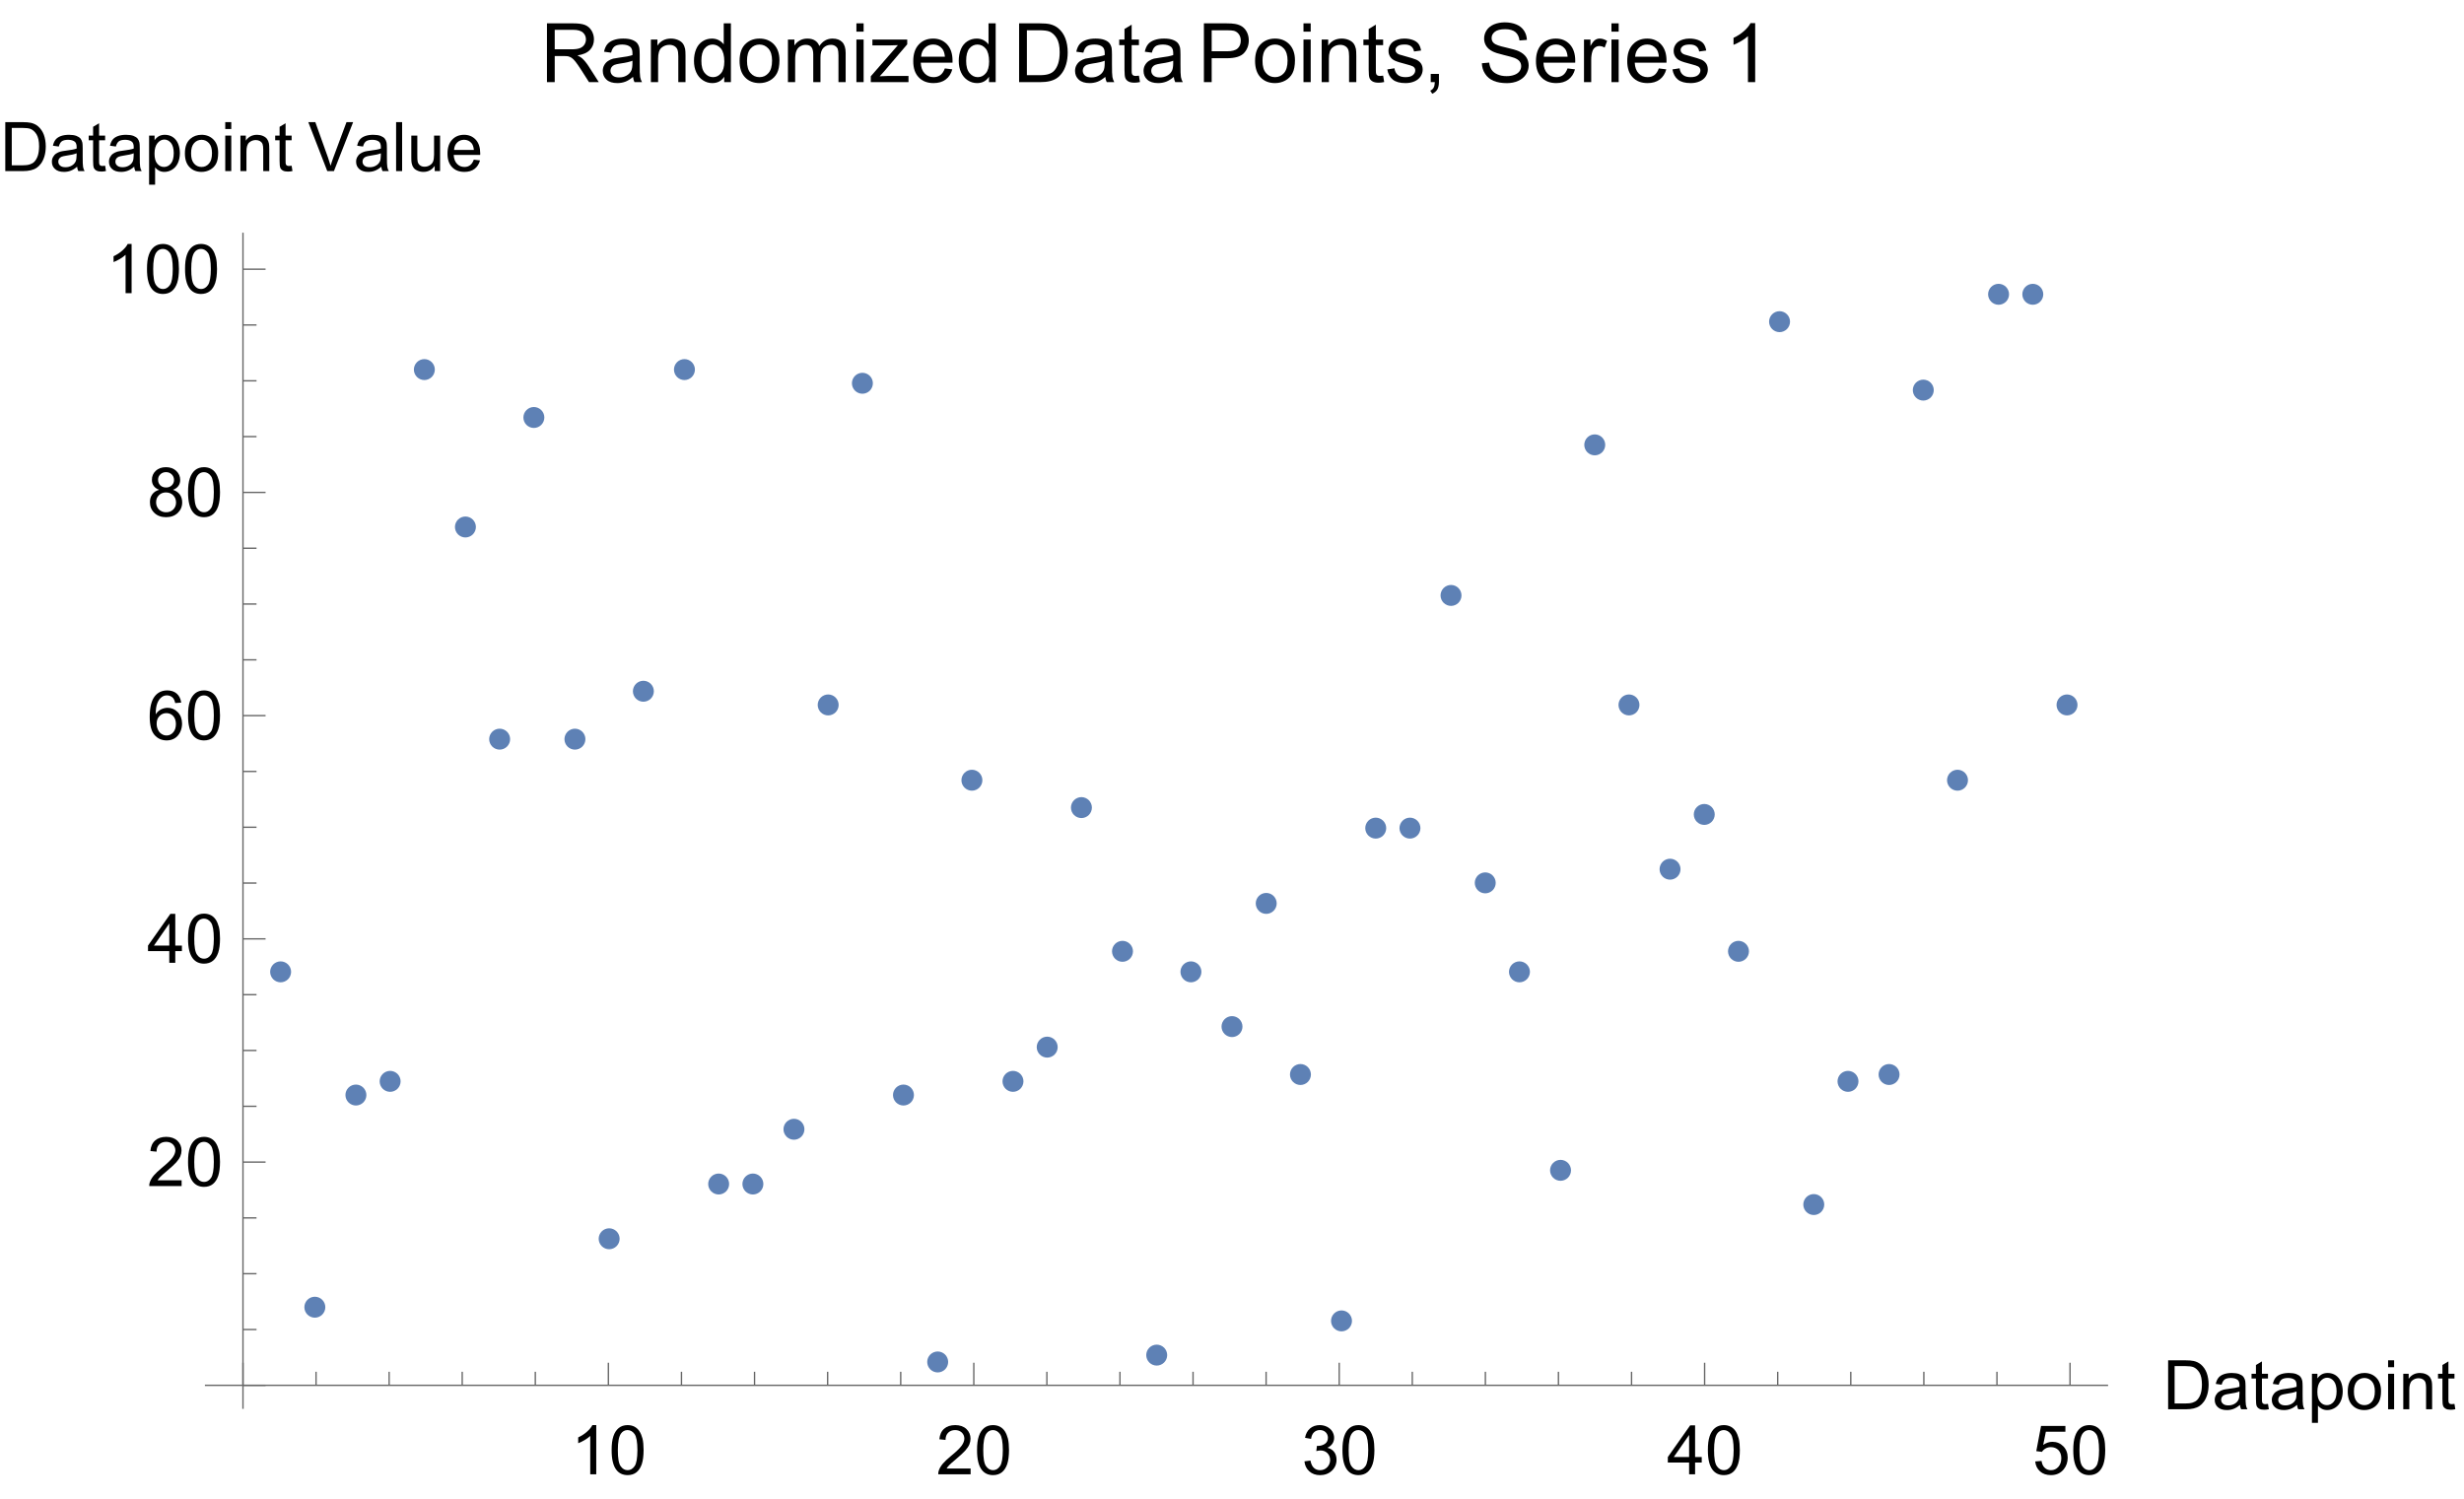 <?xml version="1.0" encoding="UTF-8"?>
<svg xmlns="http://www.w3.org/2000/svg" xmlns:xlink="http://www.w3.org/1999/xlink" width="360pt" height="219pt" viewBox="0 0 360 219" version="1.1">
<defs>
<g>
<symbol overflow="visible" id="glyph0-0">
<path style="stroke:none;" d="M 1.25 0 L 1.25 -6.25 L 6.25 -6.25 L 6.25 0 Z M 1.406 -0.156 L 6.094 -0.156 L 6.094 -6.094 L 1.406 -6.094 Z M 1.406 -0.156 "/>
</symbol>
<symbol overflow="visible" id="glyph0-1">
<path style="stroke:none;" d="M 3.727 0 L 2.848 0 L 2.848 -5.602 C 2.637 -5.398 2.359 -5.195 2.016 -4.992 C 1.672 -4.789 1.363 -4.637 1.09 -4.539 L 1.09 -5.391 C 1.582 -5.621 2.012 -5.898 2.379 -6.23 C 2.746 -6.555 3.004 -6.875 3.16 -7.188 L 3.727 -7.188 Z M 3.727 0 "/>
</symbol>
<symbol overflow="visible" id="glyph0-2">
<path style="stroke:none;" d="M 0.414 -3.531 C 0.41 -4.375 0.496 -5.055 0.676 -5.574 C 0.848 -6.086 1.109 -6.484 1.453 -6.766 C 1.797 -7.043 2.227 -7.184 2.75 -7.188 C 3.129 -7.184 3.465 -7.105 3.758 -6.953 C 4.047 -6.797 4.289 -6.574 4.477 -6.285 C 4.664 -5.992 4.812 -5.637 4.922 -5.223 C 5.027 -4.801 5.078 -4.238 5.082 -3.531 C 5.078 -2.688 4.992 -2.008 4.824 -1.496 C 4.648 -0.977 4.391 -0.578 4.051 -0.301 C 3.703 -0.02 3.27 0.117 2.75 0.121 C 2.055 0.117 1.516 -0.129 1.125 -0.621 C 0.648 -1.215 0.41 -2.184 0.414 -3.531 Z M 1.32 -3.531 C 1.316 -2.352 1.453 -1.57 1.73 -1.184 C 2.004 -0.793 2.344 -0.598 2.75 -0.602 C 3.148 -0.598 3.488 -0.793 3.766 -1.188 C 4.039 -1.574 4.176 -2.355 4.18 -3.531 C 4.176 -4.707 4.039 -5.488 3.766 -5.879 C 3.488 -6.262 3.145 -6.457 2.738 -6.461 C 2.332 -6.457 2.012 -6.285 1.773 -5.945 C 1.469 -5.508 1.316 -4.703 1.32 -3.531 Z M 1.32 -3.531 "/>
</symbol>
<symbol overflow="visible" id="glyph0-3">
<path style="stroke:none;" d="M 5.035 -0.844 L 5.035 0 L 0.305 0 C 0.297 -0.211 0.328 -0.414 0.406 -0.609 C 0.523 -0.93 0.719 -1.246 0.984 -1.562 C 1.25 -1.871 1.633 -2.234 2.133 -2.648 C 2.91 -3.281 3.434 -3.785 3.711 -4.16 C 3.98 -4.535 4.117 -4.887 4.121 -5.219 C 4.117 -5.566 3.992 -5.859 3.746 -6.102 C 3.496 -6.336 3.172 -6.457 2.773 -6.461 C 2.348 -6.457 2.012 -6.328 1.758 -6.078 C 1.5 -5.82 1.371 -5.469 1.371 -5.023 L 0.469 -5.117 C 0.531 -5.789 0.762 -6.305 1.168 -6.656 C 1.566 -7.008 2.109 -7.184 2.793 -7.188 C 3.477 -7.184 4.02 -6.992 4.422 -6.617 C 4.82 -6.234 5.02 -5.762 5.023 -5.199 C 5.02 -4.91 4.961 -4.629 4.848 -4.355 C 4.727 -4.074 4.535 -3.785 4.266 -3.48 C 3.992 -3.176 3.539 -2.754 2.91 -2.223 C 2.379 -1.777 2.039 -1.477 1.895 -1.32 C 1.742 -1.16 1.621 -1.004 1.523 -0.844 Z M 5.035 -0.844 "/>
</symbol>
<symbol overflow="visible" id="glyph0-4">
<path style="stroke:none;" d="M 0.422 -1.891 L 1.297 -2.008 C 1.395 -1.504 1.566 -1.145 1.812 -0.93 C 2.055 -0.707 2.352 -0.598 2.699 -0.602 C 3.109 -0.598 3.457 -0.742 3.746 -1.031 C 4.027 -1.316 4.172 -1.668 4.176 -2.094 C 4.172 -2.492 4.039 -2.824 3.777 -3.09 C 3.512 -3.348 3.176 -3.48 2.773 -3.484 C 2.602 -3.48 2.395 -3.449 2.152 -3.391 L 2.25 -4.16 C 2.309 -4.152 2.355 -4.148 2.391 -4.148 C 2.766 -4.148 3.102 -4.246 3.402 -4.441 C 3.699 -4.637 3.848 -4.938 3.852 -5.348 C 3.848 -5.664 3.738 -5.93 3.523 -6.145 C 3.305 -6.355 3.023 -6.461 2.68 -6.465 C 2.336 -6.461 2.051 -6.355 1.824 -6.141 C 1.594 -5.926 1.449 -5.602 1.387 -5.176 L 0.508 -5.332 C 0.613 -5.918 0.855 -6.371 1.238 -6.699 C 1.617 -7.02 2.094 -7.184 2.66 -7.188 C 3.051 -7.184 3.41 -7.098 3.738 -6.934 C 4.066 -6.762 4.316 -6.535 4.496 -6.25 C 4.668 -5.957 4.758 -5.648 4.758 -5.328 C 4.758 -5.016 4.672 -4.734 4.508 -4.48 C 4.336 -4.227 4.09 -4.023 3.77 -3.875 C 4.191 -3.773 4.523 -3.574 4.758 -3.27 C 4.992 -2.961 5.109 -2.574 5.109 -2.113 C 5.109 -1.484 4.879 -0.953 4.426 -0.523 C 3.965 -0.09 3.391 0.121 2.695 0.125 C 2.066 0.121 1.543 -0.062 1.129 -0.434 C 0.711 -0.809 0.477 -1.293 0.422 -1.891 Z M 0.422 -1.891 "/>
</symbol>
<symbol overflow="visible" id="glyph0-5">
<path style="stroke:none;" d="M 3.234 0 L 3.234 -1.715 L 0.125 -1.715 L 0.125 -2.52 L 3.395 -7.156 L 4.109 -7.156 L 4.109 -2.52 L 5.078 -2.52 L 5.078 -1.715 L 4.109 -1.715 L 4.109 0 Z M 3.234 -2.52 L 3.234 -5.746 L 0.992 -2.52 Z M 3.234 -2.52 "/>
</symbol>
<symbol overflow="visible" id="glyph0-6">
<path style="stroke:none;" d="M 0.414 -1.875 L 1.336 -1.953 C 1.406 -1.5 1.562 -1.164 1.812 -0.941 C 2.059 -0.711 2.359 -0.598 2.715 -0.602 C 3.137 -0.598 3.496 -0.758 3.789 -1.078 C 4.078 -1.398 4.223 -1.82 4.227 -2.348 C 4.223 -2.848 4.082 -3.242 3.805 -3.535 C 3.52 -3.82 3.152 -3.965 2.699 -3.969 C 2.414 -3.965 2.16 -3.902 1.934 -3.777 C 1.707 -3.648 1.527 -3.48 1.398 -3.277 L 0.57 -3.383 L 1.266 -7.062 L 4.824 -7.062 L 4.824 -6.219 L 1.969 -6.219 L 1.582 -4.297 C 2.012 -4.594 2.461 -4.746 2.934 -4.746 C 3.555 -4.746 4.082 -4.527 4.516 -4.094 C 4.941 -3.66 5.156 -3.105 5.16 -2.426 C 5.156 -1.777 4.969 -1.215 4.594 -0.746 C 4.133 -0.168 3.504 0.117 2.715 0.121 C 2.059 0.117 1.527 -0.062 1.121 -0.426 C 0.707 -0.789 0.473 -1.273 0.414 -1.875 Z M 0.414 -1.875 "/>
</symbol>
<symbol overflow="visible" id="glyph0-7">
<path style="stroke:none;" d="M 0.773 0 L 0.773 -7.156 L 3.238 -7.156 C 3.789 -7.152 4.215 -7.121 4.512 -7.055 C 4.918 -6.961 5.266 -6.789 5.562 -6.543 C 5.938 -6.219 6.219 -5.809 6.406 -5.316 C 6.59 -4.816 6.684 -4.25 6.688 -3.617 C 6.684 -3.07 6.621 -2.59 6.496 -2.172 C 6.367 -1.75 6.203 -1.402 6.008 -1.129 C 5.805 -0.852 5.59 -0.637 5.355 -0.48 C 5.121 -0.32 4.836 -0.199 4.504 -0.121 C 4.168 -0.039 3.785 0 3.355 0 Z M 1.719 -0.844 L 3.246 -0.844 C 3.715 -0.844 4.082 -0.887 4.355 -0.977 C 4.621 -1.062 4.836 -1.188 5 -1.348 C 5.219 -1.57 5.395 -1.871 5.523 -2.25 C 5.645 -2.629 5.707 -3.09 5.711 -3.633 C 5.707 -4.383 5.586 -4.957 5.344 -5.359 C 5.098 -5.758 4.797 -6.027 4.449 -6.168 C 4.191 -6.262 3.785 -6.309 3.223 -6.312 L 1.719 -6.312 Z M 1.719 -0.844 "/>
</symbol>
<symbol overflow="visible" id="glyph0-8">
<path style="stroke:none;" d="M 4.043 -0.641 C 3.715 -0.359 3.398 -0.164 3.102 -0.055 C 2.797 0.062 2.477 0.117 2.133 0.117 C 1.562 0.117 1.125 -0.02 0.82 -0.301 C 0.512 -0.574 0.355 -0.93 0.359 -1.367 C 0.355 -1.617 0.414 -1.852 0.531 -2.062 C 0.645 -2.273 0.797 -2.441 0.988 -2.566 C 1.172 -2.691 1.383 -2.785 1.621 -2.855 C 1.789 -2.898 2.051 -2.945 2.402 -2.988 C 3.113 -3.074 3.633 -3.172 3.969 -3.289 C 3.969 -3.406 3.973 -3.484 3.977 -3.52 C 3.973 -3.875 3.891 -4.129 3.727 -4.277 C 3.5 -4.473 3.164 -4.57 2.727 -4.574 C 2.309 -4.57 2.004 -4.496 1.809 -4.355 C 1.609 -4.207 1.465 -3.953 1.371 -3.59 L 0.512 -3.707 C 0.586 -4.07 0.715 -4.367 0.898 -4.598 C 1.074 -4.82 1.336 -4.996 1.676 -5.121 C 2.012 -5.242 2.402 -5.301 2.852 -5.305 C 3.293 -5.301 3.652 -5.25 3.93 -5.148 C 4.203 -5.043 4.406 -4.91 4.539 -4.754 C 4.668 -4.59 4.758 -4.391 4.812 -4.156 C 4.84 -4 4.855 -3.73 4.859 -3.344 L 4.859 -2.172 C 4.855 -1.352 4.875 -0.836 4.914 -0.621 C 4.949 -0.402 5.023 -0.195 5.137 0 L 4.219 0 C 4.125 -0.18 4.066 -0.391 4.043 -0.641 Z M 3.969 -2.602 C 3.648 -2.469 3.172 -2.355 2.535 -2.27 C 2.172 -2.215 1.914 -2.156 1.766 -2.094 C 1.613 -2.023 1.5 -1.93 1.418 -1.809 C 1.336 -1.68 1.293 -1.539 1.297 -1.391 C 1.293 -1.152 1.383 -0.957 1.562 -0.805 C 1.738 -0.645 2 -0.566 2.344 -0.57 C 2.68 -0.566 2.98 -0.641 3.246 -0.793 C 3.508 -0.938 3.699 -1.141 3.828 -1.402 C 3.918 -1.598 3.965 -1.891 3.969 -2.281 Z M 3.969 -2.602 "/>
</symbol>
<symbol overflow="visible" id="glyph0-9">
<path style="stroke:none;" d="M 2.578 -0.785 L 2.703 -0.008 C 2.453 0.047 2.234 0.07 2.039 0.07 C 1.719 0.07 1.469 0.02 1.297 -0.082 C 1.117 -0.184 0.996 -0.316 0.926 -0.48 C 0.855 -0.645 0.82 -0.988 0.82 -1.52 L 0.82 -4.5 L 0.176 -4.5 L 0.176 -5.188 L 0.82 -5.188 L 0.82 -6.469 L 1.695 -6.996 L 1.695 -5.188 L 2.578 -5.188 L 2.578 -4.5 L 1.695 -4.5 L 1.695 -1.469 C 1.691 -1.215 1.707 -1.055 1.742 -0.984 C 1.77 -0.914 1.82 -0.855 1.891 -0.812 C 1.957 -0.77 2.059 -0.75 2.191 -0.75 C 2.289 -0.75 2.418 -0.762 2.578 -0.785 Z M 2.578 -0.785 "/>
</symbol>
<symbol overflow="visible" id="glyph0-10">
<path style="stroke:none;" d="M 0.66 1.988 L 0.66 -5.188 L 1.461 -5.188 L 1.461 -4.512 C 1.645 -4.773 1.859 -4.969 2.098 -5.105 C 2.336 -5.234 2.625 -5.301 2.965 -5.305 C 3.406 -5.301 3.797 -5.188 4.137 -4.961 C 4.473 -4.73 4.727 -4.41 4.902 -3.996 C 5.07 -3.582 5.156 -3.125 5.16 -2.633 C 5.156 -2.098 5.062 -1.621 4.875 -1.199 C 4.684 -0.773 4.406 -0.449 4.043 -0.223 C 3.68 0.004 3.297 0.117 2.898 0.117 C 2.605 0.117 2.344 0.059 2.109 -0.066 C 1.875 -0.188 1.684 -0.348 1.539 -0.539 L 1.539 1.988 Z M 1.453 -2.562 C 1.453 -1.891 1.586 -1.398 1.859 -1.082 C 2.125 -0.762 2.453 -0.602 2.844 -0.605 C 3.23 -0.602 3.566 -0.77 3.844 -1.102 C 4.121 -1.43 4.258 -1.941 4.262 -2.637 C 4.258 -3.297 4.121 -3.789 3.852 -4.121 C 3.578 -4.445 3.258 -4.609 2.883 -4.613 C 2.508 -4.609 2.176 -4.434 1.887 -4.086 C 1.598 -3.734 1.453 -3.227 1.453 -2.562 Z M 1.453 -2.562 "/>
</symbol>
<symbol overflow="visible" id="glyph0-11">
<path style="stroke:none;" d="M 0.332 -2.594 C 0.328 -3.551 0.594 -4.262 1.133 -4.727 C 1.574 -5.109 2.121 -5.301 2.766 -5.305 C 3.477 -5.301 4.059 -5.066 4.512 -4.602 C 4.965 -4.133 5.191 -3.488 5.191 -2.664 C 5.191 -1.996 5.09 -1.473 4.891 -1.09 C 4.688 -0.707 4.395 -0.41 4.016 -0.199 C 3.629 0.012 3.215 0.117 2.766 0.117 C 2.039 0.117 1.449 -0.113 1.004 -0.582 C 0.551 -1.043 0.328 -1.715 0.332 -2.594 Z M 1.234 -2.594 C 1.23 -1.926 1.375 -1.43 1.668 -1.102 C 1.957 -0.77 2.324 -0.602 2.766 -0.605 C 3.199 -0.602 3.559 -0.77 3.852 -1.102 C 4.141 -1.434 4.289 -1.938 4.289 -2.621 C 4.289 -3.262 4.141 -3.75 3.852 -4.078 C 3.555 -4.406 3.195 -4.57 2.766 -4.574 C 2.324 -4.57 1.957 -4.406 1.668 -4.082 C 1.375 -3.75 1.23 -3.254 1.234 -2.594 Z M 1.234 -2.594 "/>
</symbol>
<symbol overflow="visible" id="glyph0-12">
<path style="stroke:none;" d="M 0.664 -6.148 L 0.664 -7.156 L 1.543 -7.156 L 1.543 -6.148 Z M 0.664 0 L 0.664 -5.188 L 1.543 -5.188 L 1.543 0 Z M 0.664 0 "/>
</symbol>
<symbol overflow="visible" id="glyph0-13">
<path style="stroke:none;" d="M 0.66 0 L 0.66 -5.188 L 1.449 -5.188 L 1.449 -4.449 C 1.828 -5.016 2.379 -5.301 3.102 -5.305 C 3.41 -5.301 3.699 -5.246 3.961 -5.133 C 4.223 -5.02 4.418 -4.871 4.551 -4.691 C 4.68 -4.508 4.77 -4.293 4.824 -4.043 C 4.855 -3.879 4.875 -3.594 4.875 -3.188 L 4.875 0 L 3.992 0 L 3.992 -3.156 C 3.988 -3.512 3.957 -3.777 3.891 -3.957 C 3.82 -4.129 3.699 -4.27 3.527 -4.379 C 3.352 -4.48 3.145 -4.535 2.914 -4.539 C 2.535 -4.535 2.215 -4.418 1.945 -4.184 C 1.672 -3.945 1.535 -3.492 1.539 -2.832 L 1.539 0 Z M 0.66 0 "/>
</symbol>
<symbol overflow="visible" id="glyph0-14">
<path style="stroke:none;" d="M 4.977 -5.406 L 4.102 -5.336 C 4.023 -5.68 3.91 -5.93 3.77 -6.09 C 3.527 -6.336 3.234 -6.461 2.891 -6.465 C 2.605 -6.461 2.359 -6.383 2.152 -6.23 C 1.871 -6.027 1.652 -5.734 1.496 -5.348 C 1.332 -4.957 1.25 -4.406 1.25 -3.691 C 1.457 -4.012 1.715 -4.25 2.023 -4.41 C 2.328 -4.562 2.652 -4.641 2.988 -4.645 C 3.574 -4.641 4.07 -4.426 4.484 -3.996 C 4.891 -3.566 5.098 -3.008 5.102 -2.324 C 5.098 -1.871 5 -1.453 4.812 -1.07 C 4.617 -0.684 4.352 -0.387 4.016 -0.184 C 3.672 0.02 3.289 0.117 2.859 0.121 C 2.125 0.117 1.527 -0.148 1.066 -0.684 C 0.605 -1.219 0.375 -2.109 0.375 -3.352 C 0.375 -4.734 0.629 -5.738 1.141 -6.367 C 1.586 -6.91 2.188 -7.184 2.945 -7.188 C 3.504 -7.184 3.965 -7.027 4.328 -6.715 C 4.684 -6.398 4.898 -5.961 4.977 -5.406 Z M 1.387 -2.32 C 1.383 -2.016 1.445 -1.723 1.578 -1.449 C 1.703 -1.168 1.883 -0.957 2.117 -0.816 C 2.344 -0.668 2.59 -0.598 2.848 -0.602 C 3.215 -0.598 3.531 -0.746 3.801 -1.051 C 4.066 -1.348 4.199 -1.754 4.203 -2.27 C 4.199 -2.762 4.07 -3.152 3.809 -3.438 C 3.543 -3.723 3.211 -3.867 2.812 -3.867 C 2.414 -3.867 2.074 -3.723 1.801 -3.438 C 1.52 -3.152 1.383 -2.781 1.387 -2.32 Z M 1.387 -2.32 "/>
</symbol>
<symbol overflow="visible" id="glyph0-15">
<path style="stroke:none;" d="M 1.766 -3.883 C 1.398 -4.012 1.129 -4.203 0.957 -4.453 C 0.777 -4.699 0.691 -4.996 0.695 -5.344 C 0.691 -5.863 0.879 -6.301 1.254 -6.656 C 1.629 -7.008 2.125 -7.184 2.75 -7.188 C 3.371 -7.184 3.875 -7 4.258 -6.641 C 4.637 -6.273 4.828 -5.832 4.828 -5.316 C 4.828 -4.98 4.738 -4.691 4.566 -4.449 C 4.387 -4.199 4.125 -4.012 3.773 -3.883 C 4.211 -3.738 4.543 -3.508 4.777 -3.188 C 5.004 -2.867 5.121 -2.484 5.121 -2.047 C 5.121 -1.43 4.902 -0.918 4.473 -0.504 C 4.035 -0.09 3.469 0.117 2.766 0.121 C 2.055 0.117 1.484 -0.09 1.055 -0.504 C 0.621 -0.922 0.402 -1.441 0.406 -2.07 C 0.402 -2.531 0.52 -2.922 0.758 -3.238 C 0.992 -3.551 1.328 -3.766 1.766 -3.883 Z M 1.594 -5.371 C 1.594 -5.031 1.699 -4.754 1.918 -4.539 C 2.133 -4.324 2.418 -4.219 2.77 -4.219 C 3.105 -4.219 3.383 -4.324 3.602 -4.539 C 3.816 -4.75 3.926 -5.012 3.926 -5.32 C 3.926 -5.641 3.812 -5.91 3.59 -6.133 C 3.367 -6.352 3.09 -6.461 2.758 -6.465 C 2.422 -6.461 2.145 -6.355 1.926 -6.141 C 1.703 -5.926 1.594 -5.668 1.594 -5.371 Z M 1.309 -2.066 C 1.305 -1.812 1.363 -1.57 1.484 -1.336 C 1.602 -1.102 1.781 -0.918 2.016 -0.793 C 2.25 -0.66 2.5 -0.598 2.773 -0.602 C 3.188 -0.598 3.535 -0.73 3.812 -1.004 C 4.082 -1.27 4.219 -1.613 4.223 -2.035 C 4.219 -2.457 4.078 -2.809 3.801 -3.086 C 3.516 -3.359 3.164 -3.496 2.742 -3.5 C 2.328 -3.496 1.984 -3.359 1.715 -3.09 C 1.441 -2.812 1.305 -2.473 1.309 -2.066 Z M 1.309 -2.066 "/>
</symbol>
<symbol overflow="visible" id="glyph0-16">
<path style="stroke:none;" d="M 2.816 0 L 0.043 -7.156 L 1.07 -7.156 L 2.93 -1.957 C 3.078 -1.539 3.203 -1.148 3.305 -0.785 C 3.414 -1.176 3.543 -1.566 3.691 -1.957 L 5.625 -7.156 L 6.594 -7.156 L 3.789 0 Z M 2.816 0 "/>
</symbol>
<symbol overflow="visible" id="glyph0-17">
<path style="stroke:none;" d="M 0.641 0 L 0.641 -7.156 L 1.52 -7.156 L 1.52 0 Z M 0.641 0 "/>
</symbol>
<symbol overflow="visible" id="glyph0-18">
<path style="stroke:none;" d="M 4.059 0 L 4.059 -0.762 C 3.652 -0.176 3.105 0.117 2.414 0.117 C 2.105 0.117 1.816 0.059 1.555 -0.059 C 1.285 -0.176 1.09 -0.32 0.965 -0.5 C 0.836 -0.672 0.746 -0.891 0.695 -1.152 C 0.656 -1.32 0.637 -1.594 0.641 -1.973 L 0.641 -5.188 L 1.52 -5.188 L 1.52 -2.309 C 1.516 -1.848 1.535 -1.539 1.57 -1.383 C 1.625 -1.148 1.742 -0.965 1.922 -0.836 C 2.102 -0.703 2.32 -0.637 2.586 -0.641 C 2.848 -0.637 3.098 -0.707 3.328 -0.844 C 3.559 -0.977 3.723 -1.16 3.82 -1.395 C 3.914 -1.625 3.961 -1.961 3.965 -2.406 L 3.965 -5.188 L 4.844 -5.188 L 4.844 0 Z M 4.059 0 "/>
</symbol>
<symbol overflow="visible" id="glyph0-19">
<path style="stroke:none;" d="M 4.211 -1.672 L 5.117 -1.559 C 4.969 -1.027 4.703 -0.613 4.32 -0.32 C 3.93 -0.027 3.438 0.117 2.836 0.117 C 2.078 0.117 1.477 -0.113 1.031 -0.582 C 0.586 -1.047 0.363 -1.703 0.367 -2.547 C 0.363 -3.418 0.586 -4.098 1.039 -4.582 C 1.484 -5.062 2.07 -5.301 2.789 -5.305 C 3.48 -5.301 4.047 -5.066 4.488 -4.594 C 4.926 -4.121 5.145 -3.457 5.148 -2.602 C 5.145 -2.547 5.141 -2.469 5.141 -2.367 L 1.273 -2.367 C 1.305 -1.797 1.469 -1.359 1.758 -1.059 C 2.047 -0.754 2.406 -0.602 2.844 -0.605 C 3.16 -0.602 3.434 -0.688 3.664 -0.859 C 3.891 -1.027 4.074 -1.297 4.211 -1.672 Z M 1.324 -3.09 L 4.219 -3.09 C 4.18 -3.523 4.066 -3.852 3.887 -4.07 C 3.605 -4.406 3.242 -4.574 2.797 -4.578 C 2.391 -4.574 2.051 -4.441 1.777 -4.172 C 1.5 -3.902 1.352 -3.539 1.324 -3.09 Z M 1.324 -3.09 "/>
</symbol>
<symbol overflow="visible" id="glyph1-0">
<path style="stroke:none;" d="M 1.5 0 L 1.5 -7.5 L 7.5 -7.5 L 7.5 0 Z M 1.688 -0.188 L 7.312 -0.188 L 7.312 -7.312 L 1.688 -7.312 Z M 1.688 -0.188 "/>
</symbol>
<symbol overflow="visible" id="glyph1-1">
<path style="stroke:none;" d="M 0.945 0 L 0.945 -8.59 L 4.75 -8.59 C 5.512 -8.59 6.094 -8.512 6.496 -8.355 C 6.891 -8.199 7.211 -7.926 7.453 -7.539 C 7.691 -7.145 7.809 -6.715 7.812 -6.246 C 7.809 -5.637 7.613 -5.121 7.219 -4.703 C 6.82 -4.285 6.211 -4.02 5.391 -3.906 C 5.691 -3.762 5.918 -3.621 6.078 -3.48 C 6.406 -3.176 6.723 -2.793 7.02 -2.336 L 8.516 0 L 7.086 0 L 5.945 -1.789 C 5.613 -2.301 5.34 -2.695 5.125 -2.973 C 4.91 -3.242 4.719 -3.434 4.551 -3.547 C 4.379 -3.652 4.207 -3.73 4.031 -3.773 C 3.898 -3.797 3.688 -3.809 3.398 -3.812 L 2.078 -3.812 L 2.078 0 Z M 2.078 -4.797 L 4.523 -4.797 C 5.043 -4.793 5.449 -4.848 5.742 -4.957 C 6.031 -5.066 6.254 -5.238 6.41 -5.473 C 6.562 -5.707 6.637 -5.965 6.641 -6.246 C 6.637 -6.652 6.488 -6.984 6.195 -7.246 C 5.898 -7.508 5.434 -7.641 4.797 -7.641 L 2.078 -7.641 Z M 2.078 -4.797 "/>
</symbol>
<symbol overflow="visible" id="glyph1-2">
<path style="stroke:none;" d="M 4.852 -0.766 C 4.461 -0.434 4.082 -0.199 3.723 -0.062 C 3.355 0.074 2.969 0.141 2.562 0.141 C 1.875 0.141 1.352 -0.023 0.984 -0.359 C 0.617 -0.688 0.434 -1.117 0.434 -1.641 C 0.434 -1.945 0.5 -2.223 0.641 -2.473 C 0.777 -2.723 0.961 -2.926 1.188 -3.082 C 1.41 -3.234 1.664 -3.348 1.945 -3.43 C 2.152 -3.477 2.465 -3.531 2.883 -3.586 C 3.734 -3.688 4.359 -3.809 4.766 -3.949 C 4.766 -4.09 4.77 -4.18 4.77 -4.227 C 4.77 -4.648 4.668 -4.953 4.469 -5.133 C 4.199 -5.371 3.801 -5.488 3.27 -5.492 C 2.77 -5.488 2.402 -5.402 2.168 -5.23 C 1.934 -5.055 1.758 -4.746 1.648 -4.305 L 0.617 -4.445 C 0.707 -4.887 0.863 -5.242 1.078 -5.516 C 1.289 -5.781 1.598 -5.992 2.008 -6.141 C 2.41 -6.289 2.883 -6.363 3.422 -6.363 C 3.953 -6.363 4.383 -6.301 4.715 -6.176 C 5.047 -6.051 5.293 -5.891 5.449 -5.703 C 5.605 -5.512 5.715 -5.273 5.777 -4.984 C 5.809 -4.805 5.824 -4.48 5.828 -4.016 L 5.828 -2.609 C 5.824 -1.625 5.848 -1.004 5.895 -0.746 C 5.941 -0.484 6.031 -0.238 6.164 0 L 5.062 0 C 4.953 -0.219 4.883 -0.473 4.852 -0.766 Z M 4.766 -3.125 C 4.375 -2.965 3.801 -2.832 3.039 -2.727 C 2.605 -2.66 2.301 -2.59 2.121 -2.516 C 1.941 -2.434 1.801 -2.32 1.703 -2.172 C 1.605 -2.02 1.559 -1.852 1.559 -1.672 C 1.559 -1.387 1.664 -1.152 1.875 -0.969 C 2.086 -0.777 2.398 -0.684 2.812 -0.688 C 3.219 -0.684 3.578 -0.773 3.895 -0.953 C 4.211 -1.129 4.445 -1.371 4.594 -1.68 C 4.707 -1.918 4.762 -2.27 4.766 -2.734 Z M 4.766 -3.125 "/>
</symbol>
<symbol overflow="visible" id="glyph1-3">
<path style="stroke:none;" d="M 0.789 0 L 0.789 -6.223 L 1.742 -6.223 L 1.742 -5.336 C 2.195 -6.02 2.855 -6.363 3.719 -6.363 C 4.09 -6.363 4.434 -6.293 4.754 -6.16 C 5.066 -6.023 5.305 -5.848 5.461 -5.633 C 5.617 -5.41 5.727 -5.152 5.789 -4.852 C 5.828 -4.656 5.848 -4.312 5.848 -3.828 L 5.848 0 L 4.793 0 L 4.793 -3.785 C 4.793 -4.215 4.75 -4.535 4.668 -4.75 C 4.586 -4.961 4.441 -5.129 4.234 -5.258 C 4.023 -5.383 3.777 -5.449 3.5 -5.449 C 3.047 -5.449 2.66 -5.305 2.332 -5.02 C 2.004 -4.734 1.84 -4.195 1.844 -3.398 L 1.844 0 Z M 0.789 0 "/>
</symbol>
<symbol overflow="visible" id="glyph1-4">
<path style="stroke:none;" d="M 4.828 0 L 4.828 -0.785 C 4.43 -0.168 3.848 0.141 3.086 0.141 C 2.59 0.141 2.133 0.004 1.719 -0.27 C 1.297 -0.543 0.977 -0.922 0.75 -1.414 C 0.523 -1.898 0.41 -2.465 0.41 -3.105 C 0.41 -3.727 0.512 -4.289 0.719 -4.797 C 0.926 -5.301 1.238 -5.688 1.652 -5.957 C 2.066 -6.227 2.527 -6.363 3.039 -6.363 C 3.41 -6.363 3.746 -6.281 4.043 -6.125 C 4.336 -5.965 4.574 -5.762 4.758 -5.508 L 4.758 -8.59 L 5.805 -8.59 L 5.805 0 Z M 1.492 -3.105 C 1.488 -2.309 1.656 -1.711 1.996 -1.316 C 2.328 -0.922 2.727 -0.727 3.188 -0.727 C 3.648 -0.727 4.039 -0.914 4.359 -1.293 C 4.68 -1.668 4.84 -2.242 4.844 -3.016 C 4.84 -3.867 4.676 -4.492 4.352 -4.895 C 4.02 -5.289 3.617 -5.488 3.141 -5.492 C 2.672 -5.488 2.277 -5.297 1.965 -4.918 C 1.645 -4.531 1.488 -3.93 1.492 -3.105 Z M 1.492 -3.105 "/>
</symbol>
<symbol overflow="visible" id="glyph1-5">
<path style="stroke:none;" d="M 0.398 -3.109 C 0.398 -4.262 0.719 -5.117 1.359 -5.672 C 1.895 -6.133 2.547 -6.363 3.316 -6.363 C 4.172 -6.363 4.871 -6.082 5.414 -5.52 C 5.953 -4.957 6.223 -4.184 6.227 -3.199 C 6.223 -2.398 6.102 -1.766 5.867 -1.309 C 5.625 -0.848 5.277 -0.492 4.82 -0.238 C 4.359 0.016 3.859 0.141 3.316 0.141 C 2.441 0.141 1.734 -0.137 1.203 -0.695 C 0.664 -1.254 0.398 -2.059 0.398 -3.109 Z M 1.484 -3.109 C 1.48 -2.309 1.656 -1.711 2.004 -1.32 C 2.348 -0.922 2.785 -0.727 3.316 -0.727 C 3.84 -0.727 4.273 -0.926 4.621 -1.324 C 4.969 -1.723 5.145 -2.328 5.145 -3.148 C 5.145 -3.914 4.969 -4.496 4.617 -4.895 C 4.266 -5.289 3.832 -5.488 3.316 -5.492 C 2.785 -5.488 2.348 -5.293 2.004 -4.898 C 1.656 -4.5 1.48 -3.902 1.484 -3.109 Z M 1.484 -3.109 "/>
</symbol>
<symbol overflow="visible" id="glyph1-6">
<path style="stroke:none;" d="M 0.789 0 L 0.789 -6.223 L 1.734 -6.223 L 1.734 -5.352 C 1.93 -5.648 2.188 -5.895 2.512 -6.082 C 2.836 -6.27 3.207 -6.363 3.621 -6.363 C 4.082 -6.363 4.457 -6.266 4.754 -6.074 C 5.043 -5.883 5.254 -5.617 5.379 -5.273 C 5.871 -6 6.512 -6.363 7.301 -6.363 C 7.918 -6.363 8.391 -6.191 8.723 -5.848 C 9.055 -5.504 9.223 -4.977 9.223 -4.273 L 9.223 0 L 8.172 0 L 8.172 -3.922 C 8.168 -4.34 8.133 -4.645 8.07 -4.832 C 8 -5.016 7.879 -5.164 7.699 -5.277 C 7.52 -5.391 7.309 -5.449 7.066 -5.449 C 6.629 -5.449 6.266 -5.301 5.977 -5.012 C 5.688 -4.719 5.543 -4.254 5.543 -3.617 L 5.543 0 L 4.488 0 L 4.488 -4.043 C 4.488 -4.512 4.402 -4.863 4.23 -5.098 C 4.059 -5.332 3.777 -5.449 3.387 -5.449 C 3.09 -5.449 2.812 -5.371 2.562 -5.215 C 2.309 -5.059 2.129 -4.828 2.016 -4.527 C 1.898 -4.227 1.84 -3.793 1.844 -3.227 L 1.844 0 Z M 0.789 0 "/>
</symbol>
<symbol overflow="visible" id="glyph1-7">
<path style="stroke:none;" d="M 0.797 -7.375 L 0.797 -8.59 L 1.852 -8.59 L 1.852 -7.375 Z M 0.797 0 L 0.797 -6.223 L 1.852 -6.223 L 1.852 0 Z M 0.797 0 "/>
</symbol>
<symbol overflow="visible" id="glyph1-8">
<path style="stroke:none;" d="M 0.234 0 L 0.234 -0.855 L 4.195 -5.402 C 3.746 -5.379 3.348 -5.367 3.008 -5.367 L 0.469 -5.367 L 0.469 -6.223 L 5.555 -6.223 L 5.555 -5.523 L 2.188 -1.578 L 1.535 -0.855 C 2.004 -0.887 2.445 -0.902 2.867 -0.906 L 5.742 -0.906 L 5.742 0 Z M 0.234 0 "/>
</symbol>
<symbol overflow="visible" id="glyph1-9">
<path style="stroke:none;" d="M 5.051 -2.004 L 6.141 -1.867 C 5.969 -1.23 5.648 -0.738 5.184 -0.387 C 4.719 -0.035 4.125 0.141 3.406 0.141 C 2.492 0.141 1.77 -0.137 1.238 -0.699 C 0.699 -1.254 0.434 -2.043 0.438 -3.059 C 0.434 -4.105 0.703 -4.918 1.246 -5.496 C 1.781 -6.074 2.48 -6.363 3.344 -6.363 C 4.176 -6.363 4.855 -6.078 5.383 -5.512 C 5.91 -4.945 6.176 -4.148 6.176 -3.125 C 6.176 -3.059 6.172 -2.965 6.172 -2.844 L 1.531 -2.844 C 1.562 -2.156 1.758 -1.633 2.109 -1.27 C 2.457 -0.906 2.891 -0.727 3.41 -0.727 C 3.797 -0.727 4.125 -0.828 4.402 -1.031 C 4.672 -1.234 4.891 -1.559 5.051 -2.004 Z M 1.586 -3.711 L 5.062 -3.711 C 5.016 -4.227 4.883 -4.621 4.664 -4.887 C 4.328 -5.293 3.891 -5.496 3.359 -5.496 C 2.871 -5.496 2.465 -5.332 2.137 -5.008 C 1.805 -4.684 1.621 -4.25 1.586 -3.711 Z M 1.586 -3.711 "/>
</symbol>
<symbol overflow="visible" id="glyph1-10">
<path style="stroke:none;" d="M 0.926 0 L 0.926 -8.59 L 3.883 -8.59 C 4.551 -8.59 5.062 -8.547 5.414 -8.469 C 5.906 -8.352 6.324 -8.148 6.672 -7.852 C 7.121 -7.469 7.461 -6.977 7.688 -6.383 C 7.914 -5.785 8.027 -5.105 8.027 -4.344 C 8.027 -3.688 7.949 -3.109 7.797 -2.605 C 7.645 -2.102 7.449 -1.684 7.211 -1.355 C 6.973 -1.02 6.711 -0.762 6.43 -0.574 C 6.145 -0.387 5.805 -0.242 5.406 -0.145 C 5.004 -0.047 4.543 0 4.023 0 Z M 2.062 -1.016 L 3.898 -1.016 C 4.461 -1.012 4.906 -1.066 5.227 -1.172 C 5.547 -1.273 5.805 -1.422 6 -1.617 C 6.27 -1.887 6.477 -2.246 6.629 -2.703 C 6.777 -3.156 6.855 -3.711 6.855 -4.359 C 6.855 -5.258 6.707 -5.945 6.41 -6.43 C 6.113 -6.91 5.754 -7.234 5.336 -7.398 C 5.031 -7.516 4.543 -7.574 3.867 -7.578 L 2.062 -7.578 Z M 2.062 -1.016 "/>
</symbol>
<symbol overflow="visible" id="glyph1-11">
<path style="stroke:none;" d="M 3.094 -0.945 L 3.246 -0.012 C 2.949 0.051 2.684 0.082 2.449 0.082 C 2.066 0.082 1.77 0.023 1.559 -0.098 C 1.348 -0.219 1.199 -0.379 1.113 -0.578 C 1.027 -0.773 0.984 -1.188 0.984 -1.82 L 0.984 -5.402 L 0.211 -5.402 L 0.211 -6.223 L 0.984 -6.223 L 0.984 -7.766 L 2.031 -8.398 L 2.031 -6.223 L 3.094 -6.223 L 3.094 -5.402 L 2.031 -5.402 L 2.031 -1.766 C 2.027 -1.461 2.047 -1.27 2.086 -1.184 C 2.125 -1.098 2.184 -1.027 2.27 -0.977 C 2.352 -0.926 2.473 -0.902 2.633 -0.902 C 2.742 -0.902 2.898 -0.914 3.094 -0.945 Z M 3.094 -0.945 "/>
</symbol>
<symbol overflow="visible" id="glyph1-12">
<path style="stroke:none;" d="M 0.926 0 L 0.926 -8.59 L 4.164 -8.59 C 4.734 -8.59 5.172 -8.562 5.473 -8.508 C 5.895 -8.438 6.246 -8.301 6.531 -8.105 C 6.816 -7.906 7.047 -7.633 7.223 -7.277 C 7.395 -6.918 7.48 -6.527 7.484 -6.105 C 7.48 -5.371 7.25 -4.75 6.785 -4.25 C 6.316 -3.742 5.477 -3.492 4.266 -3.492 L 2.062 -3.492 L 2.062 0 Z M 2.062 -4.508 L 4.281 -4.508 C 5.012 -4.504 5.535 -4.641 5.848 -4.918 C 6.156 -5.188 6.309 -5.574 6.312 -6.07 C 6.309 -6.43 6.219 -6.734 6.039 -6.992 C 5.855 -7.242 5.617 -7.414 5.32 -7.5 C 5.125 -7.551 4.77 -7.574 4.258 -7.578 L 2.062 -7.578 Z M 2.062 -4.508 "/>
</symbol>
<symbol overflow="visible" id="glyph1-13">
<path style="stroke:none;" d="M 0.367 -1.859 L 1.414 -2.023 C 1.469 -1.602 1.633 -1.281 1.902 -1.059 C 2.168 -0.836 2.543 -0.727 3.023 -0.727 C 3.508 -0.727 3.867 -0.824 4.102 -1.023 C 4.336 -1.219 4.453 -1.449 4.453 -1.719 C 4.453 -1.953 4.348 -2.141 4.141 -2.281 C 3.996 -2.371 3.637 -2.492 3.062 -2.637 C 2.289 -2.832 1.754 -3 1.457 -3.145 C 1.156 -3.285 0.93 -3.48 0.777 -3.734 C 0.621 -3.984 0.543 -4.266 0.547 -4.57 C 0.543 -4.844 0.605 -5.098 0.734 -5.34 C 0.859 -5.574 1.035 -5.773 1.254 -5.93 C 1.418 -6.047 1.641 -6.148 1.926 -6.234 C 2.207 -6.32 2.512 -6.363 2.836 -6.363 C 3.324 -6.363 3.75 -6.293 4.121 -6.152 C 4.488 -6.012 4.762 -5.82 4.938 -5.578 C 5.113 -5.336 5.234 -5.016 5.305 -4.617 L 4.273 -4.477 C 4.223 -4.797 4.086 -5.047 3.863 -5.227 C 3.637 -5.406 3.32 -5.496 2.914 -5.496 C 2.426 -5.496 2.082 -5.414 1.875 -5.254 C 1.664 -5.094 1.559 -4.906 1.562 -4.695 C 1.559 -4.555 1.602 -4.434 1.695 -4.324 C 1.773 -4.211 1.91 -4.117 2.098 -4.043 C 2.203 -4.004 2.512 -3.914 3.031 -3.773 C 3.773 -3.574 4.293 -3.41 4.59 -3.285 C 4.879 -3.156 5.113 -2.973 5.285 -2.73 C 5.453 -2.488 5.535 -2.188 5.539 -1.828 C 5.535 -1.477 5.434 -1.145 5.23 -0.832 C 5.023 -0.52 4.727 -0.277 4.34 -0.113 C 3.953 0.059 3.516 0.141 3.031 0.141 C 2.219 0.141 1.602 -0.027 1.18 -0.363 C 0.754 -0.699 0.484 -1.195 0.367 -1.859 Z M 0.367 -1.859 "/>
</symbol>
<symbol overflow="visible" id="glyph1-14">
<path style="stroke:none;" d="M 1.066 0 L 1.066 -1.203 L 2.266 -1.203 L 2.266 0 C 2.262 0.441 2.184 0.797 2.031 1.07 C 1.871 1.34 1.625 1.551 1.289 1.699 L 0.996 1.25 C 1.215 1.148 1.379 1.004 1.488 0.816 C 1.594 0.621 1.652 0.352 1.664 0 Z M 1.066 0 "/>
</symbol>
<symbol overflow="visible" id="glyph1-15">
<path style="stroke:none;" d="M 0.539 -2.758 L 1.609 -2.852 C 1.66 -2.422 1.777 -2.07 1.965 -1.797 C 2.145 -1.52 2.434 -1.297 2.828 -1.129 C 3.215 -0.957 3.656 -0.871 4.148 -0.875 C 4.578 -0.871 4.961 -0.938 5.297 -1.066 C 5.629 -1.191 5.875 -1.367 6.039 -1.594 C 6.199 -1.82 6.281 -2.066 6.281 -2.332 C 6.281 -2.598 6.203 -2.832 6.047 -3.035 C 5.891 -3.238 5.633 -3.406 5.273 -3.547 C 5.043 -3.633 4.531 -3.773 3.746 -3.965 C 2.953 -4.152 2.402 -4.332 2.086 -4.5 C 1.672 -4.711 1.363 -4.977 1.168 -5.297 C 0.965 -5.617 0.867 -5.973 0.867 -6.367 C 0.867 -6.801 0.988 -7.207 1.234 -7.582 C 1.48 -7.957 1.84 -8.242 2.312 -8.441 C 2.785 -8.633 3.312 -8.73 3.891 -8.734 C 4.523 -8.73 5.082 -8.629 5.574 -8.426 C 6.059 -8.223 6.434 -7.922 6.695 -7.523 C 6.957 -7.125 7.098 -6.672 7.117 -6.172 L 6.031 -6.086 C 5.969 -6.629 5.77 -7.039 5.434 -7.316 C 5.094 -7.594 4.598 -7.734 3.938 -7.734 C 3.25 -7.734 2.746 -7.605 2.434 -7.355 C 2.113 -7.098 1.957 -6.797 1.961 -6.445 C 1.957 -6.137 2.07 -5.883 2.297 -5.684 C 2.516 -5.48 3.086 -5.273 4.012 -5.07 C 4.934 -4.859 5.566 -4.68 5.914 -4.523 C 6.41 -4.293 6.781 -4 7.02 -3.648 C 7.254 -3.293 7.371 -2.887 7.375 -2.426 C 7.371 -1.969 7.242 -1.535 6.984 -1.133 C 6.723 -0.727 6.344 -0.414 5.855 -0.188 C 5.363 0.035 4.812 0.145 4.203 0.148 C 3.422 0.145 2.77 0.035 2.246 -0.191 C 1.719 -0.414 1.309 -0.754 1.012 -1.215 C 0.711 -1.668 0.555 -2.184 0.539 -2.758 Z M 0.539 -2.758 "/>
</symbol>
<symbol overflow="visible" id="glyph1-16">
<path style="stroke:none;" d="M 0.781 0 L 0.781 -6.223 L 1.727 -6.223 L 1.727 -5.281 C 1.969 -5.719 2.191 -6.012 2.398 -6.152 C 2.602 -6.293 2.828 -6.363 3.078 -6.363 C 3.43 -6.363 3.793 -6.25 4.16 -6.023 L 3.797 -5.047 C 3.539 -5.195 3.281 -5.273 3.023 -5.273 C 2.793 -5.273 2.586 -5.203 2.402 -5.066 C 2.215 -4.926 2.082 -4.734 2.008 -4.488 C 1.891 -4.113 1.832 -3.703 1.836 -3.258 L 1.836 0 Z M 0.781 0 "/>
</symbol>
<symbol overflow="visible" id="glyph1-17">
<path style="stroke:none;" d="M 4.469 0 L 3.414 0 L 3.414 -6.719 C 3.16 -6.477 2.828 -6.234 2.414 -5.996 C 2 -5.75 1.629 -5.57 1.305 -5.449 L 1.305 -6.469 C 1.895 -6.742 2.41 -7.078 2.852 -7.477 C 3.293 -7.871 3.605 -8.254 3.789 -8.625 L 4.469 -8.625 Z M 4.469 0 "/>
</symbol>
</g>
</defs>
<g id="surface12">
<path style=" stroke:none;fill-rule:evenodd;fill:rgb(36.841%,50.677%,70.979%);fill-opacity:1;" d="M 42.531 142 C 42.531 141.594 42.367 141.207 42.082 140.918 C 41.793 140.633 41.406 140.469 41 140.469 C 40.594 140.469 40.207 140.633 39.918 140.918 C 39.633 141.207 39.469 141.594 39.469 142 C 39.469 142.406 39.633 142.793 39.918 143.082 C 40.207 143.367 40.594 143.531 41 143.531 C 41.406 143.531 41.793 143.367 42.082 143.082 C 42.367 142.793 42.531 142.406 42.531 142 Z M 42.531 142 "/>
<path style=" stroke:none;fill-rule:evenodd;fill:rgb(36.841%,50.677%,70.979%);fill-opacity:1;" d="M 47.531 191 C 47.531 190.594 47.367 190.207 47.082 189.918 C 46.793 189.633 46.406 189.469 46 189.469 C 45.594 189.469 45.207 189.633 44.918 189.918 C 44.633 190.207 44.469 190.594 44.469 191 C 44.469 191.406 44.633 191.793 44.918 192.082 C 45.207 192.367 45.594 192.531 46 192.531 C 46.406 192.531 46.793 192.367 47.082 192.082 C 47.367 191.793 47.531 191.406 47.531 191 Z M 47.531 191 "/>
<path style=" stroke:none;fill-rule:evenodd;fill:rgb(36.841%,50.677%,70.979%);fill-opacity:1;" d="M 53.531 160 C 53.531 159.594 53.367 159.207 53.082 158.918 C 52.793 158.633 52.406 158.469 52 158.469 C 51.594 158.469 51.207 158.633 50.918 158.918 C 50.633 159.207 50.469 159.594 50.469 160 C 50.469 160.406 50.633 160.793 50.918 161.082 C 51.207 161.367 51.594 161.531 52 161.531 C 52.406 161.531 52.793 161.367 53.082 161.082 C 53.367 160.793 53.531 160.406 53.531 160 Z M 53.531 160 "/>
<path style=" stroke:none;fill-rule:evenodd;fill:rgb(36.841%,50.677%,70.979%);fill-opacity:1;" d="M 58.531 158 C 58.531 157.594 58.367 157.207 58.082 156.918 C 57.793 156.633 57.406 156.469 57 156.469 C 56.594 156.469 56.207 156.633 55.918 156.918 C 55.633 157.207 55.469 157.594 55.469 158 C 55.469 158.406 55.633 158.793 55.918 159.082 C 56.207 159.367 56.594 159.531 57 159.531 C 57.406 159.531 57.793 159.367 58.082 159.082 C 58.367 158.793 58.531 158.406 58.531 158 Z M 58.531 158 "/>
<path style=" stroke:none;fill-rule:evenodd;fill:rgb(36.841%,50.677%,70.979%);fill-opacity:1;" d="M 63.531 54 C 63.531 53.594 63.367 53.207 63.082 52.918 C 62.793 52.633 62.406 52.469 62 52.469 C 61.594 52.469 61.207 52.633 60.918 52.918 C 60.633 53.207 60.469 53.594 60.469 54 C 60.469 54.406 60.633 54.793 60.918 55.082 C 61.207 55.367 61.594 55.531 62 55.531 C 62.406 55.531 62.793 55.367 63.082 55.082 C 63.367 54.793 63.531 54.406 63.531 54 Z M 63.531 54 "/>
<path style=" stroke:none;fill-rule:evenodd;fill:rgb(36.841%,50.677%,70.979%);fill-opacity:1;" d="M 69.531 77 C 69.531 76.594 69.367 76.207 69.082 75.918 C 68.793 75.633 68.406 75.469 68 75.469 C 67.594 75.469 67.207 75.633 66.918 75.918 C 66.633 76.207 66.469 76.594 66.469 77 C 66.469 77.406 66.633 77.793 66.918 78.082 C 67.207 78.367 67.594 78.531 68 78.531 C 68.406 78.531 68.793 78.367 69.082 78.082 C 69.367 77.793 69.531 77.406 69.531 77 Z M 69.531 77 "/>
<path style=" stroke:none;fill-rule:evenodd;fill:rgb(36.841%,50.677%,70.979%);fill-opacity:1;" d="M 74.531 108 C 74.531 107.594 74.367 107.207 74.082 106.918 C 73.793 106.633 73.406 106.469 73 106.469 C 72.594 106.469 72.207 106.633 71.918 106.918 C 71.633 107.207 71.469 107.594 71.469 108 C 71.469 108.406 71.633 108.793 71.918 109.082 C 72.207 109.367 72.594 109.531 73 109.531 C 73.406 109.531 73.793 109.367 74.082 109.082 C 74.367 108.793 74.531 108.406 74.531 108 Z M 74.531 108 "/>
<path style=" stroke:none;fill-rule:evenodd;fill:rgb(36.841%,50.677%,70.979%);fill-opacity:1;" d="M 79.531 61 C 79.531 60.594 79.367 60.207 79.082 59.918 C 78.793 59.633 78.406 59.469 78 59.469 C 77.594 59.469 77.207 59.633 76.918 59.918 C 76.633 60.207 76.469 60.594 76.469 61 C 76.469 61.406 76.633 61.793 76.918 62.082 C 77.207 62.367 77.594 62.531 78 62.531 C 78.406 62.531 78.793 62.367 79.082 62.082 C 79.367 61.793 79.531 61.406 79.531 61 Z M 79.531 61 "/>
<path style=" stroke:none;fill-rule:evenodd;fill:rgb(36.841%,50.677%,70.979%);fill-opacity:1;" d="M 85.531 108 C 85.531 107.594 85.367 107.207 85.082 106.918 C 84.793 106.633 84.406 106.469 84 106.469 C 83.594 106.469 83.207 106.633 82.918 106.918 C 82.633 107.207 82.469 107.594 82.469 108 C 82.469 108.406 82.633 108.793 82.918 109.082 C 83.207 109.367 83.594 109.531 84 109.531 C 84.406 109.531 84.793 109.367 85.082 109.082 C 85.367 108.793 85.531 108.406 85.531 108 Z M 85.531 108 "/>
<path style=" stroke:none;fill-rule:evenodd;fill:rgb(36.841%,50.677%,70.979%);fill-opacity:1;" d="M 90.531 181 C 90.531 180.594 90.367 180.207 90.082 179.918 C 89.793 179.633 89.406 179.469 89 179.469 C 88.594 179.469 88.207 179.633 87.918 179.918 C 87.633 180.207 87.469 180.594 87.469 181 C 87.469 181.406 87.633 181.793 87.918 182.082 C 88.207 182.367 88.594 182.531 89 182.531 C 89.406 182.531 89.793 182.367 90.082 182.082 C 90.367 181.793 90.531 181.406 90.531 181 Z M 90.531 181 "/>
<path style=" stroke:none;fill-rule:evenodd;fill:rgb(36.841%,50.677%,70.979%);fill-opacity:1;" d="M 95.531 101 C 95.531 100.594 95.367 100.207 95.082 99.918 C 94.793 99.633 94.406 99.469 94 99.469 C 93.594 99.469 93.207 99.633 92.918 99.918 C 92.633 100.207 92.469 100.594 92.469 101 C 92.469 101.406 92.633 101.793 92.918 102.082 C 93.207 102.367 93.594 102.531 94 102.531 C 94.406 102.531 94.793 102.367 95.082 102.082 C 95.367 101.793 95.531 101.406 95.531 101 Z M 95.531 101 "/>
<path style=" stroke:none;fill-rule:evenodd;fill:rgb(36.841%,50.677%,70.979%);fill-opacity:1;" d="M 101.531 54 C 101.531 53.594 101.367 53.207 101.082 52.918 C 100.793 52.633 100.406 52.469 100 52.469 C 99.594 52.469 99.207 52.633 98.918 52.918 C 98.633 53.207 98.469 53.594 98.469 54 C 98.469 54.406 98.633 54.793 98.918 55.082 C 99.207 55.367 99.594 55.531 100 55.531 C 100.406 55.531 100.793 55.367 101.082 55.082 C 101.367 54.793 101.531 54.406 101.531 54 Z M 101.531 54 "/>
<path style=" stroke:none;fill-rule:evenodd;fill:rgb(36.841%,50.677%,70.979%);fill-opacity:1;" d="M 106.531 173 C 106.531 172.594 106.367 172.207 106.082 171.918 C 105.793 171.633 105.406 171.469 105 171.469 C 104.594 171.469 104.207 171.633 103.918 171.918 C 103.633 172.207 103.469 172.594 103.469 173 C 103.469 173.406 103.633 173.793 103.918 174.082 C 104.207 174.367 104.594 174.531 105 174.531 C 105.406 174.531 105.793 174.367 106.082 174.082 C 106.367 173.793 106.531 173.406 106.531 173 Z M 106.531 173 "/>
<path style=" stroke:none;fill-rule:evenodd;fill:rgb(36.841%,50.677%,70.979%);fill-opacity:1;" d="M 111.531 173 C 111.531 172.594 111.367 172.207 111.082 171.918 C 110.793 171.633 110.406 171.469 110 171.469 C 109.594 171.469 109.207 171.633 108.918 171.918 C 108.633 172.207 108.469 172.594 108.469 173 C 108.469 173.406 108.633 173.793 108.918 174.082 C 109.207 174.367 109.594 174.531 110 174.531 C 110.406 174.531 110.793 174.367 111.082 174.082 C 111.367 173.793 111.531 173.406 111.531 173 Z M 111.531 173 "/>
<path style=" stroke:none;fill-rule:evenodd;fill:rgb(36.841%,50.677%,70.979%);fill-opacity:1;" d="M 117.531 165 C 117.531 164.594 117.367 164.207 117.082 163.918 C 116.793 163.633 116.406 163.469 116 163.469 C 115.594 163.469 115.207 163.633 114.918 163.918 C 114.633 164.207 114.469 164.594 114.469 165 C 114.469 165.406 114.633 165.793 114.918 166.082 C 115.207 166.367 115.594 166.531 116 166.531 C 116.406 166.531 116.793 166.367 117.082 166.082 C 117.367 165.793 117.531 165.406 117.531 165 Z M 117.531 165 "/>
<path style=" stroke:none;fill-rule:evenodd;fill:rgb(36.841%,50.677%,70.979%);fill-opacity:1;" d="M 122.531 103 C 122.531 102.594 122.367 102.207 122.082 101.918 C 121.793 101.633 121.406 101.469 121 101.469 C 120.594 101.469 120.207 101.633 119.918 101.918 C 119.633 102.207 119.469 102.594 119.469 103 C 119.469 103.406 119.633 103.793 119.918 104.082 C 120.207 104.367 120.594 104.531 121 104.531 C 121.406 104.531 121.793 104.367 122.082 104.082 C 122.367 103.793 122.531 103.406 122.531 103 Z M 122.531 103 "/>
<path style=" stroke:none;fill-rule:evenodd;fill:rgb(36.841%,50.677%,70.979%);fill-opacity:1;" d="M 127.531 56 C 127.531 55.594 127.367 55.207 127.082 54.918 C 126.793 54.633 126.406 54.469 126 54.469 C 125.594 54.469 125.207 54.633 124.918 54.918 C 124.633 55.207 124.469 55.594 124.469 56 C 124.469 56.406 124.633 56.793 124.918 57.082 C 125.207 57.367 125.594 57.531 126 57.531 C 126.406 57.531 126.793 57.367 127.082 57.082 C 127.367 56.793 127.531 56.406 127.531 56 Z M 127.531 56 "/>
<path style=" stroke:none;fill-rule:evenodd;fill:rgb(36.841%,50.677%,70.979%);fill-opacity:1;" d="M 133.531 160 C 133.531 159.594 133.367 159.207 133.082 158.918 C 132.793 158.633 132.406 158.469 132 158.469 C 131.594 158.469 131.207 158.633 130.918 158.918 C 130.633 159.207 130.469 159.594 130.469 160 C 130.469 160.406 130.633 160.793 130.918 161.082 C 131.207 161.367 131.594 161.531 132 161.531 C 132.406 161.531 132.793 161.367 133.082 161.082 C 133.367 160.793 133.531 160.406 133.531 160 Z M 133.531 160 "/>
<path style=" stroke:none;fill-rule:evenodd;fill:rgb(36.841%,50.677%,70.979%);fill-opacity:1;" d="M 138.531 199 C 138.531 198.594 138.367 198.207 138.082 197.918 C 137.793 197.633 137.406 197.469 137 197.469 C 136.594 197.469 136.207 197.633 135.918 197.918 C 135.633 198.207 135.469 198.594 135.469 199 C 135.469 199.406 135.633 199.793 135.918 200.082 C 136.207 200.367 136.594 200.531 137 200.531 C 137.406 200.531 137.793 200.367 138.082 200.082 C 138.367 199.793 138.531 199.406 138.531 199 Z M 138.531 199 "/>
<path style=" stroke:none;fill-rule:evenodd;fill:rgb(36.841%,50.677%,70.979%);fill-opacity:1;" d="M 143.531 114 C 143.531 113.594 143.367 113.207 143.082 112.918 C 142.793 112.633 142.406 112.469 142 112.469 C 141.594 112.469 141.207 112.633 140.918 112.918 C 140.633 113.207 140.469 113.594 140.469 114 C 140.469 114.406 140.633 114.793 140.918 115.082 C 141.207 115.367 141.594 115.531 142 115.531 C 142.406 115.531 142.793 115.367 143.082 115.082 C 143.367 114.793 143.531 114.406 143.531 114 Z M 143.531 114 "/>
<path style=" stroke:none;fill-rule:evenodd;fill:rgb(36.841%,50.677%,70.979%);fill-opacity:1;" d="M 149.531 158 C 149.531 157.594 149.367 157.207 149.082 156.918 C 148.793 156.633 148.406 156.469 148 156.469 C 147.594 156.469 147.207 156.633 146.918 156.918 C 146.633 157.207 146.469 157.594 146.469 158 C 146.469 158.406 146.633 158.793 146.918 159.082 C 147.207 159.367 147.594 159.531 148 159.531 C 148.406 159.531 148.793 159.367 149.082 159.082 C 149.367 158.793 149.531 158.406 149.531 158 Z M 149.531 158 "/>
<path style=" stroke:none;fill-rule:evenodd;fill:rgb(36.841%,50.677%,70.979%);fill-opacity:1;" d="M 154.531 153 C 154.531 152.594 154.367 152.207 154.082 151.918 C 153.793 151.633 153.406 151.469 153 151.469 C 152.594 151.469 152.207 151.633 151.918 151.918 C 151.633 152.207 151.469 152.594 151.469 153 C 151.469 153.406 151.633 153.793 151.918 154.082 C 152.207 154.367 152.594 154.531 153 154.531 C 153.406 154.531 153.793 154.367 154.082 154.082 C 154.367 153.793 154.531 153.406 154.531 153 Z M 154.531 153 "/>
<path style=" stroke:none;fill-rule:evenodd;fill:rgb(36.841%,50.677%,70.979%);fill-opacity:1;" d="M 159.531 118 C 159.531 117.594 159.367 117.207 159.082 116.918 C 158.793 116.633 158.406 116.469 158 116.469 C 157.594 116.469 157.207 116.633 156.918 116.918 C 156.633 117.207 156.469 117.594 156.469 118 C 156.469 118.406 156.633 118.793 156.918 119.082 C 157.207 119.367 157.594 119.531 158 119.531 C 158.406 119.531 158.793 119.367 159.082 119.082 C 159.367 118.793 159.531 118.406 159.531 118 Z M 159.531 118 "/>
<path style=" stroke:none;fill-rule:evenodd;fill:rgb(36.841%,50.677%,70.979%);fill-opacity:1;" d="M 165.531 139 C 165.531 138.594 165.367 138.207 165.082 137.918 C 164.793 137.633 164.406 137.469 164 137.469 C 163.594 137.469 163.207 137.633 162.918 137.918 C 162.633 138.207 162.469 138.594 162.469 139 C 162.469 139.406 162.633 139.793 162.918 140.082 C 163.207 140.367 163.594 140.531 164 140.531 C 164.406 140.531 164.793 140.367 165.082 140.082 C 165.367 139.793 165.531 139.406 165.531 139 Z M 165.531 139 "/>
<path style=" stroke:none;fill-rule:evenodd;fill:rgb(36.841%,50.677%,70.979%);fill-opacity:1;" d="M 170.531 198 C 170.531 197.594 170.367 197.207 170.082 196.918 C 169.793 196.633 169.406 196.469 169 196.469 C 168.594 196.469 168.207 196.633 167.918 196.918 C 167.633 197.207 167.469 197.594 167.469 198 C 167.469 198.406 167.633 198.793 167.918 199.082 C 168.207 199.367 168.594 199.531 169 199.531 C 169.406 199.531 169.793 199.367 170.082 199.082 C 170.367 198.793 170.531 198.406 170.531 198 Z M 170.531 198 "/>
<path style=" stroke:none;fill-rule:evenodd;fill:rgb(36.841%,50.677%,70.979%);fill-opacity:1;" d="M 175.531 142 C 175.531 141.594 175.367 141.207 175.082 140.918 C 174.793 140.633 174.406 140.469 174 140.469 C 173.594 140.469 173.207 140.633 172.918 140.918 C 172.633 141.207 172.469 141.594 172.469 142 C 172.469 142.406 172.633 142.793 172.918 143.082 C 173.207 143.367 173.594 143.531 174 143.531 C 174.406 143.531 174.793 143.367 175.082 143.082 C 175.367 142.793 175.531 142.406 175.531 142 Z M 175.531 142 "/>
<path style=" stroke:none;fill-rule:evenodd;fill:rgb(36.841%,50.677%,70.979%);fill-opacity:1;" d="M 181.531 150 C 181.531 149.594 181.367 149.207 181.082 148.918 C 180.793 148.633 180.406 148.469 180 148.469 C 179.594 148.469 179.207 148.633 178.918 148.918 C 178.633 149.207 178.469 149.594 178.469 150 C 178.469 150.406 178.633 150.793 178.918 151.082 C 179.207 151.367 179.594 151.531 180 151.531 C 180.406 151.531 180.793 151.367 181.082 151.082 C 181.367 150.793 181.531 150.406 181.531 150 Z M 181.531 150 "/>
<path style=" stroke:none;fill-rule:evenodd;fill:rgb(36.841%,50.677%,70.979%);fill-opacity:1;" d="M 186.531 132 C 186.531 131.594 186.367 131.207 186.082 130.918 C 185.793 130.633 185.406 130.469 185 130.469 C 184.594 130.469 184.207 130.633 183.918 130.918 C 183.633 131.207 183.469 131.594 183.469 132 C 183.469 132.406 183.633 132.793 183.918 133.082 C 184.207 133.367 184.594 133.531 185 133.531 C 185.406 133.531 185.793 133.367 186.082 133.082 C 186.367 132.793 186.531 132.406 186.531 132 Z M 186.531 132 "/>
<path style=" stroke:none;fill-rule:evenodd;fill:rgb(36.841%,50.677%,70.979%);fill-opacity:1;" d="M 191.531 157 C 191.531 156.594 191.367 156.207 191.082 155.918 C 190.793 155.633 190.406 155.469 190 155.469 C 189.594 155.469 189.207 155.633 188.918 155.918 C 188.633 156.207 188.469 156.594 188.469 157 C 188.469 157.406 188.633 157.793 188.918 158.082 C 189.207 158.367 189.594 158.531 190 158.531 C 190.406 158.531 190.793 158.367 191.082 158.082 C 191.367 157.793 191.531 157.406 191.531 157 Z M 191.531 157 "/>
<path style=" stroke:none;fill-rule:evenodd;fill:rgb(36.841%,50.677%,70.979%);fill-opacity:1;" d="M 197.531 193 C 197.531 192.594 197.367 192.207 197.082 191.918 C 196.793 191.633 196.406 191.469 196 191.469 C 195.594 191.469 195.207 191.633 194.918 191.918 C 194.633 192.207 194.469 192.594 194.469 193 C 194.469 193.406 194.633 193.793 194.918 194.082 C 195.207 194.367 195.594 194.531 196 194.531 C 196.406 194.531 196.793 194.367 197.082 194.082 C 197.367 193.793 197.531 193.406 197.531 193 Z M 197.531 193 "/>
<path style=" stroke:none;fill-rule:evenodd;fill:rgb(36.841%,50.677%,70.979%);fill-opacity:1;" d="M 202.531 121 C 202.531 120.594 202.367 120.207 202.082 119.918 C 201.793 119.633 201.406 119.469 201 119.469 C 200.594 119.469 200.207 119.633 199.918 119.918 C 199.633 120.207 199.469 120.594 199.469 121 C 199.469 121.406 199.633 121.793 199.918 122.082 C 200.207 122.367 200.594 122.531 201 122.531 C 201.406 122.531 201.793 122.367 202.082 122.082 C 202.367 121.793 202.531 121.406 202.531 121 Z M 202.531 121 "/>
<path style=" stroke:none;fill-rule:evenodd;fill:rgb(36.841%,50.677%,70.979%);fill-opacity:1;" d="M 207.531 121 C 207.531 120.594 207.367 120.207 207.082 119.918 C 206.793 119.633 206.406 119.469 206 119.469 C 205.594 119.469 205.207 119.633 204.918 119.918 C 204.633 120.207 204.469 120.594 204.469 121 C 204.469 121.406 204.633 121.793 204.918 122.082 C 205.207 122.367 205.594 122.531 206 122.531 C 206.406 122.531 206.793 122.367 207.082 122.082 C 207.367 121.793 207.531 121.406 207.531 121 Z M 207.531 121 "/>
<path style=" stroke:none;fill-rule:evenodd;fill:rgb(36.841%,50.677%,70.979%);fill-opacity:1;" d="M 213.531 87 C 213.531 86.594 213.367 86.207 213.082 85.918 C 212.793 85.633 212.406 85.469 212 85.469 C 211.594 85.469 211.207 85.633 210.918 85.918 C 210.633 86.207 210.469 86.594 210.469 87 C 210.469 87.406 210.633 87.793 210.918 88.082 C 211.207 88.367 211.594 88.531 212 88.531 C 212.406 88.531 212.793 88.367 213.082 88.082 C 213.367 87.793 213.531 87.406 213.531 87 Z M 213.531 87 "/>
<path style=" stroke:none;fill-rule:evenodd;fill:rgb(36.841%,50.677%,70.979%);fill-opacity:1;" d="M 218.531 129 C 218.531 128.594 218.367 128.207 218.082 127.918 C 217.793 127.633 217.406 127.469 217 127.469 C 216.594 127.469 216.207 127.633 215.918 127.918 C 215.633 128.207 215.469 128.594 215.469 129 C 215.469 129.406 215.633 129.793 215.918 130.082 C 216.207 130.367 216.594 130.531 217 130.531 C 217.406 130.531 217.793 130.367 218.082 130.082 C 218.367 129.793 218.531 129.406 218.531 129 Z M 218.531 129 "/>
<path style=" stroke:none;fill-rule:evenodd;fill:rgb(36.841%,50.677%,70.979%);fill-opacity:1;" d="M 223.531 142 C 223.531 141.594 223.367 141.207 223.082 140.918 C 222.793 140.633 222.406 140.469 222 140.469 C 221.594 140.469 221.207 140.633 220.918 140.918 C 220.633 141.207 220.469 141.594 220.469 142 C 220.469 142.406 220.633 142.793 220.918 143.082 C 221.207 143.367 221.594 143.531 222 143.531 C 222.406 143.531 222.793 143.367 223.082 143.082 C 223.367 142.793 223.531 142.406 223.531 142 Z M 223.531 142 "/>
<path style=" stroke:none;fill-rule:evenodd;fill:rgb(36.841%,50.677%,70.979%);fill-opacity:1;" d="M 229.531 171 C 229.531 170.594 229.367 170.207 229.082 169.918 C 228.793 169.633 228.406 169.469 228 169.469 C 227.594 169.469 227.207 169.633 226.918 169.918 C 226.633 170.207 226.469 170.594 226.469 171 C 226.469 171.406 226.633 171.793 226.918 172.082 C 227.207 172.367 227.594 172.531 228 172.531 C 228.406 172.531 228.793 172.367 229.082 172.082 C 229.367 171.793 229.531 171.406 229.531 171 Z M 229.531 171 "/>
<path style=" stroke:none;fill-rule:evenodd;fill:rgb(36.841%,50.677%,70.979%);fill-opacity:1;" d="M 234.531 65 C 234.531 64.594 234.367 64.207 234.082 63.918 C 233.793 63.633 233.406 63.469 233 63.469 C 232.594 63.469 232.207 63.633 231.918 63.918 C 231.633 64.207 231.469 64.594 231.469 65 C 231.469 65.406 231.633 65.793 231.918 66.082 C 232.207 66.367 232.594 66.531 233 66.531 C 233.406 66.531 233.793 66.367 234.082 66.082 C 234.367 65.793 234.531 65.406 234.531 65 Z M 234.531 65 "/>
<path style=" stroke:none;fill-rule:evenodd;fill:rgb(36.841%,50.677%,70.979%);fill-opacity:1;" d="M 239.531 103 C 239.531 102.594 239.367 102.207 239.082 101.918 C 238.793 101.633 238.406 101.469 238 101.469 C 237.594 101.469 237.207 101.633 236.918 101.918 C 236.633 102.207 236.469 102.594 236.469 103 C 236.469 103.406 236.633 103.793 236.918 104.082 C 237.207 104.367 237.594 104.531 238 104.531 C 238.406 104.531 238.793 104.367 239.082 104.082 C 239.367 103.793 239.531 103.406 239.531 103 Z M 239.531 103 "/>
<path style=" stroke:none;fill-rule:evenodd;fill:rgb(36.841%,50.677%,70.979%);fill-opacity:1;" d="M 245.531 127 C 245.531 126.594 245.367 126.207 245.082 125.918 C 244.793 125.633 244.406 125.469 244 125.469 C 243.594 125.469 243.207 125.633 242.918 125.918 C 242.633 126.207 242.469 126.594 242.469 127 C 242.469 127.406 242.633 127.793 242.918 128.082 C 243.207 128.367 243.594 128.531 244 128.531 C 244.406 128.531 244.793 128.367 245.082 128.082 C 245.367 127.793 245.531 127.406 245.531 127 Z M 245.531 127 "/>
<path style=" stroke:none;fill-rule:evenodd;fill:rgb(36.841%,50.677%,70.979%);fill-opacity:1;" d="M 250.531 119 C 250.531 118.594 250.367 118.207 250.082 117.918 C 249.793 117.633 249.406 117.469 249 117.469 C 248.594 117.469 248.207 117.633 247.918 117.918 C 247.633 118.207 247.469 118.594 247.469 119 C 247.469 119.406 247.633 119.793 247.918 120.082 C 248.207 120.367 248.594 120.531 249 120.531 C 249.406 120.531 249.793 120.367 250.082 120.082 C 250.367 119.793 250.531 119.406 250.531 119 Z M 250.531 119 "/>
<path style=" stroke:none;fill-rule:evenodd;fill:rgb(36.841%,50.677%,70.979%);fill-opacity:1;" d="M 255.531 139 C 255.531 138.594 255.367 138.207 255.082 137.918 C 254.793 137.633 254.406 137.469 254 137.469 C 253.594 137.469 253.207 137.633 252.918 137.918 C 252.633 138.207 252.469 138.594 252.469 139 C 252.469 139.406 252.633 139.793 252.918 140.082 C 253.207 140.367 253.594 140.531 254 140.531 C 254.406 140.531 254.793 140.367 255.082 140.082 C 255.367 139.793 255.531 139.406 255.531 139 Z M 255.531 139 "/>
<path style=" stroke:none;fill-rule:evenodd;fill:rgb(36.841%,50.677%,70.979%);fill-opacity:1;" d="M 261.531 47 C 261.531 46.594 261.367 46.207 261.082 45.918 C 260.793 45.633 260.406 45.469 260 45.469 C 259.594 45.469 259.207 45.633 258.918 45.918 C 258.633 46.207 258.469 46.594 258.469 47 C 258.469 47.406 258.633 47.793 258.918 48.082 C 259.207 48.367 259.594 48.531 260 48.531 C 260.406 48.531 260.793 48.367 261.082 48.082 C 261.367 47.793 261.531 47.406 261.531 47 Z M 261.531 47 "/>
<path style=" stroke:none;fill-rule:evenodd;fill:rgb(36.841%,50.677%,70.979%);fill-opacity:1;" d="M 266.531 176 C 266.531 175.594 266.367 175.207 266.082 174.918 C 265.793 174.633 265.406 174.469 265 174.469 C 264.594 174.469 264.207 174.633 263.918 174.918 C 263.633 175.207 263.469 175.594 263.469 176 C 263.469 176.406 263.633 176.793 263.918 177.082 C 264.207 177.367 264.594 177.531 265 177.531 C 265.406 177.531 265.793 177.367 266.082 177.082 C 266.367 176.793 266.531 176.406 266.531 176 Z M 266.531 176 "/>
<path style=" stroke:none;fill-rule:evenodd;fill:rgb(36.841%,50.677%,70.979%);fill-opacity:1;" d="M 271.531 158 C 271.531 157.594 271.367 157.207 271.082 156.918 C 270.793 156.633 270.406 156.469 270 156.469 C 269.594 156.469 269.207 156.633 268.918 156.918 C 268.633 157.207 268.469 157.594 268.469 158 C 268.469 158.406 268.633 158.793 268.918 159.082 C 269.207 159.367 269.594 159.531 270 159.531 C 270.406 159.531 270.793 159.367 271.082 159.082 C 271.367 158.793 271.531 158.406 271.531 158 Z M 271.531 158 "/>
<path style=" stroke:none;fill-rule:evenodd;fill:rgb(36.841%,50.677%,70.979%);fill-opacity:1;" d="M 277.531 157 C 277.531 156.594 277.367 156.207 277.082 155.918 C 276.793 155.633 276.406 155.469 276 155.469 C 275.594 155.469 275.207 155.633 274.918 155.918 C 274.633 156.207 274.469 156.594 274.469 157 C 274.469 157.406 274.633 157.793 274.918 158.082 C 275.207 158.367 275.594 158.531 276 158.531 C 276.406 158.531 276.793 158.367 277.082 158.082 C 277.367 157.793 277.531 157.406 277.531 157 Z M 277.531 157 "/>
<path style=" stroke:none;fill-rule:evenodd;fill:rgb(36.841%,50.677%,70.979%);fill-opacity:1;" d="M 282.531 57 C 282.531 56.594 282.367 56.207 282.082 55.918 C 281.793 55.633 281.406 55.469 281 55.469 C 280.594 55.469 280.207 55.633 279.918 55.918 C 279.633 56.207 279.469 56.594 279.469 57 C 279.469 57.406 279.633 57.793 279.918 58.082 C 280.207 58.367 280.594 58.531 281 58.531 C 281.406 58.531 281.793 58.367 282.082 58.082 C 282.367 57.793 282.531 57.406 282.531 57 Z M 282.531 57 "/>
<path style=" stroke:none;fill-rule:evenodd;fill:rgb(36.841%,50.677%,70.979%);fill-opacity:1;" d="M 287.531 114 C 287.531 113.594 287.367 113.207 287.082 112.918 C 286.793 112.633 286.406 112.469 286 112.469 C 285.594 112.469 285.207 112.633 284.918 112.918 C 284.633 113.207 284.469 113.594 284.469 114 C 284.469 114.406 284.633 114.793 284.918 115.082 C 285.207 115.367 285.594 115.531 286 115.531 C 286.406 115.531 286.793 115.367 287.082 115.082 C 287.367 114.793 287.531 114.406 287.531 114 Z M 287.531 114 "/>
<path style=" stroke:none;fill-rule:evenodd;fill:rgb(36.841%,50.677%,70.979%);fill-opacity:1;" d="M 293.531 43 C 293.531 42.594 293.367 42.207 293.082 41.918 C 292.793 41.633 292.406 41.469 292 41.469 C 291.594 41.469 291.207 41.633 290.918 41.918 C 290.633 42.207 290.469 42.594 290.469 43 C 290.469 43.406 290.633 43.793 290.918 44.082 C 291.207 44.367 291.594 44.531 292 44.531 C 292.406 44.531 292.793 44.367 293.082 44.082 C 293.367 43.793 293.531 43.406 293.531 43 Z M 293.531 43 "/>
<path style=" stroke:none;fill-rule:evenodd;fill:rgb(36.841%,50.677%,70.979%);fill-opacity:1;" d="M 298.531 43 C 298.531 42.594 298.367 42.207 298.082 41.918 C 297.793 41.633 297.406 41.469 297 41.469 C 296.594 41.469 296.207 41.633 295.918 41.918 C 295.633 42.207 295.469 42.594 295.469 43 C 295.469 43.406 295.633 43.793 295.918 44.082 C 296.207 44.367 296.594 44.531 297 44.531 C 297.406 44.531 297.793 44.367 298.082 44.082 C 298.367 43.793 298.531 43.406 298.531 43 Z M 298.531 43 "/>
<path style=" stroke:none;fill-rule:evenodd;fill:rgb(36.841%,50.677%,70.979%);fill-opacity:1;" d="M 303.531 103 C 303.531 102.594 303.367 102.207 303.082 101.918 C 302.793 101.633 302.406 101.469 302 101.469 C 301.594 101.469 301.207 101.633 300.918 101.918 C 300.633 102.207 300.469 102.594 300.469 103 C 300.469 103.406 300.633 103.793 300.918 104.082 C 301.207 104.367 301.594 104.531 302 104.531 C 302.406 104.531 302.793 104.367 303.082 104.082 C 303.367 103.793 303.531 103.406 303.531 103 Z M 303.531 103 "/>
<path style="fill:none;stroke-width:0.2;stroke-linecap:butt;stroke-linejoin:miter;stroke:rgb(39.999%,39.999%,39.999%);stroke-opacity:1;stroke-miterlimit:3.25;" d="M 109.5 215.414 L 109.5 212.113 " transform="matrix(1,0,0,1,-74,-13)"/>
<path style="fill:none;stroke-width:0.2;stroke-linecap:butt;stroke-linejoin:miter;stroke:rgb(39.999%,39.999%,39.999%);stroke-opacity:1;stroke-miterlimit:3.25;" d="M 120.176 215.414 L 120.176 213.434 " transform="matrix(1,0,0,1,-74,-13)"/>
<path style="fill:none;stroke-width:0.2;stroke-linecap:butt;stroke-linejoin:miter;stroke:rgb(39.999%,39.999%,39.999%);stroke-opacity:1;stroke-miterlimit:3.25;" d="M 130.855 215.414 L 130.855 213.434 " transform="matrix(1,0,0,1,-74,-13)"/>
<path style="fill:none;stroke-width:0.2;stroke-linecap:butt;stroke-linejoin:miter;stroke:rgb(39.999%,39.999%,39.999%);stroke-opacity:1;stroke-miterlimit:3.25;" d="M 141.531 215.414 L 141.531 213.434 " transform="matrix(1,0,0,1,-74,-13)"/>
<path style="fill:none;stroke-width:0.2;stroke-linecap:butt;stroke-linejoin:miter;stroke:rgb(39.999%,39.999%,39.999%);stroke-opacity:1;stroke-miterlimit:3.25;" d="M 152.211 215.414 L 152.211 213.434 " transform="matrix(1,0,0,1,-74,-13)"/>
<path style="fill:none;stroke-width:0.2;stroke-linecap:butt;stroke-linejoin:miter;stroke:rgb(39.999%,39.999%,39.999%);stroke-opacity:1;stroke-miterlimit:3.25;" d="M 162.887 215.414 L 162.887 212.113 " transform="matrix(1,0,0,1,-74,-13)"/>
<g style="fill:rgb(0%,0%,0%);fill-opacity:1;">
  <use xlink:href="#glyph0-1" x="83.388" y="215.414"/>
  <use xlink:href="#glyph0-2" x="88.949" y="215.414"/>
</g>
<path style="fill:none;stroke-width:0.2;stroke-linecap:butt;stroke-linejoin:miter;stroke:rgb(39.999%,39.999%,39.999%);stroke-opacity:1;stroke-miterlimit:3.25;" d="M 173.566 215.414 L 173.566 213.434 " transform="matrix(1,0,0,1,-74,-13)"/>
<path style="fill:none;stroke-width:0.2;stroke-linecap:butt;stroke-linejoin:miter;stroke:rgb(39.999%,39.999%,39.999%);stroke-opacity:1;stroke-miterlimit:3.25;" d="M 184.242 215.414 L 184.242 213.434 " transform="matrix(1,0,0,1,-74,-13)"/>
<path style="fill:none;stroke-width:0.2;stroke-linecap:butt;stroke-linejoin:miter;stroke:rgb(39.999%,39.999%,39.999%);stroke-opacity:1;stroke-miterlimit:3.25;" d="M 194.922 215.414 L 194.922 213.434 " transform="matrix(1,0,0,1,-74,-13)"/>
<path style="fill:none;stroke-width:0.2;stroke-linecap:butt;stroke-linejoin:miter;stroke:rgb(39.999%,39.999%,39.999%);stroke-opacity:1;stroke-miterlimit:3.25;" d="M 205.598 215.414 L 205.598 213.434 " transform="matrix(1,0,0,1,-74,-13)"/>
<path style="fill:none;stroke-width:0.2;stroke-linecap:butt;stroke-linejoin:miter;stroke:rgb(39.999%,39.999%,39.999%);stroke-opacity:1;stroke-miterlimit:3.25;" d="M 216.277 215.414 L 216.277 212.113 " transform="matrix(1,0,0,1,-74,-13)"/>
<g style="fill:rgb(0%,0%,0%);fill-opacity:1;">
  <use xlink:href="#glyph0-3" x="136.776" y="215.414"/>
  <use xlink:href="#glyph0-2" x="142.337" y="215.414"/>
</g>
<path style="fill:none;stroke-width:0.2;stroke-linecap:butt;stroke-linejoin:miter;stroke:rgb(39.999%,39.999%,39.999%);stroke-opacity:1;stroke-miterlimit:3.25;" d="M 226.953 215.414 L 226.953 213.434 " transform="matrix(1,0,0,1,-74,-13)"/>
<path style="fill:none;stroke-width:0.2;stroke-linecap:butt;stroke-linejoin:miter;stroke:rgb(39.999%,39.999%,39.999%);stroke-opacity:1;stroke-miterlimit:3.25;" d="M 237.629 215.414 L 237.629 213.434 " transform="matrix(1,0,0,1,-74,-13)"/>
<path style="fill:none;stroke-width:0.2;stroke-linecap:butt;stroke-linejoin:miter;stroke:rgb(39.999%,39.999%,39.999%);stroke-opacity:1;stroke-miterlimit:3.25;" d="M 248.309 215.414 L 248.309 213.434 " transform="matrix(1,0,0,1,-74,-13)"/>
<path style="fill:none;stroke-width:0.2;stroke-linecap:butt;stroke-linejoin:miter;stroke:rgb(39.999%,39.999%,39.999%);stroke-opacity:1;stroke-miterlimit:3.25;" d="M 258.984 215.414 L 258.984 213.434 " transform="matrix(1,0,0,1,-74,-13)"/>
<path style="fill:none;stroke-width:0.2;stroke-linecap:butt;stroke-linejoin:miter;stroke:rgb(39.999%,39.999%,39.999%);stroke-opacity:1;stroke-miterlimit:3.25;" d="M 269.664 215.414 L 269.664 212.113 " transform="matrix(1,0,0,1,-74,-13)"/>
<g style="fill:rgb(0%,0%,0%);fill-opacity:1;">
  <use xlink:href="#glyph0-4" x="190.163" y="215.414"/>
  <use xlink:href="#glyph0-2" x="195.725" y="215.414"/>
</g>
<path style="fill:none;stroke-width:0.2;stroke-linecap:butt;stroke-linejoin:miter;stroke:rgb(39.999%,39.999%,39.999%);stroke-opacity:1;stroke-miterlimit:3.25;" d="M 280.34 215.414 L 280.34 213.434 " transform="matrix(1,0,0,1,-74,-13)"/>
<path style="fill:none;stroke-width:0.2;stroke-linecap:butt;stroke-linejoin:miter;stroke:rgb(39.999%,39.999%,39.999%);stroke-opacity:1;stroke-miterlimit:3.25;" d="M 291.02 215.414 L 291.02 213.434 " transform="matrix(1,0,0,1,-74,-13)"/>
<path style="fill:none;stroke-width:0.2;stroke-linecap:butt;stroke-linejoin:miter;stroke:rgb(39.999%,39.999%,39.999%);stroke-opacity:1;stroke-miterlimit:3.25;" d="M 301.695 215.414 L 301.695 213.434 " transform="matrix(1,0,0,1,-74,-13)"/>
<path style="fill:none;stroke-width:0.2;stroke-linecap:butt;stroke-linejoin:miter;stroke:rgb(39.999%,39.999%,39.999%);stroke-opacity:1;stroke-miterlimit:3.25;" d="M 312.375 215.414 L 312.375 213.434 " transform="matrix(1,0,0,1,-74,-13)"/>
<path style="fill:none;stroke-width:0.2;stroke-linecap:butt;stroke-linejoin:miter;stroke:rgb(39.999%,39.999%,39.999%);stroke-opacity:1;stroke-miterlimit:3.25;" d="M 323.051 215.414 L 323.051 212.113 " transform="matrix(1,0,0,1,-74,-13)"/>
<g style="fill:rgb(0%,0%,0%);fill-opacity:1;">
  <use xlink:href="#glyph0-5" x="243.551" y="215.414"/>
  <use xlink:href="#glyph0-2" x="249.113" y="215.414"/>
</g>
<path style="fill:none;stroke-width:0.2;stroke-linecap:butt;stroke-linejoin:miter;stroke:rgb(39.999%,39.999%,39.999%);stroke-opacity:1;stroke-miterlimit:3.25;" d="M 333.73 215.414 L 333.73 213.434 " transform="matrix(1,0,0,1,-74,-13)"/>
<path style="fill:none;stroke-width:0.2;stroke-linecap:butt;stroke-linejoin:miter;stroke:rgb(39.999%,39.999%,39.999%);stroke-opacity:1;stroke-miterlimit:3.25;" d="M 344.406 215.414 L 344.406 213.434 " transform="matrix(1,0,0,1,-74,-13)"/>
<path style="fill:none;stroke-width:0.2;stroke-linecap:butt;stroke-linejoin:miter;stroke:rgb(39.999%,39.999%,39.999%);stroke-opacity:1;stroke-miterlimit:3.25;" d="M 355.082 215.414 L 355.082 213.434 " transform="matrix(1,0,0,1,-74,-13)"/>
<path style="fill:none;stroke-width:0.2;stroke-linecap:butt;stroke-linejoin:miter;stroke:rgb(39.999%,39.999%,39.999%);stroke-opacity:1;stroke-miterlimit:3.25;" d="M 365.762 215.414 L 365.762 213.434 " transform="matrix(1,0,0,1,-74,-13)"/>
<path style="fill:none;stroke-width:0.2;stroke-linecap:butt;stroke-linejoin:miter;stroke:rgb(39.999%,39.999%,39.999%);stroke-opacity:1;stroke-miterlimit:3.25;" d="M 376.438 215.414 L 376.438 212.113 " transform="matrix(1,0,0,1,-74,-13)"/>
<g style="fill:rgb(0%,0%,0%);fill-opacity:1;">
  <use xlink:href="#glyph0-6" x="296.939" y="215.414"/>
  <use xlink:href="#glyph0-2" x="302.5" y="215.414"/>
</g>
<path style="fill:none;stroke-width:0.2;stroke-linecap:butt;stroke-linejoin:miter;stroke:rgb(39.999%,39.999%,39.999%);stroke-opacity:1;stroke-miterlimit:3.25;" d="M 103.938 215.414 L 382 215.414 " transform="matrix(1,0,0,1,-74,-13)"/>
<g style="fill:rgb(0%,0%,0%);fill-opacity:1;">
  <use xlink:href="#glyph0-7" x="316" y="205.914"/>
  <use xlink:href="#glyph0-8" x="323.222" y="205.914"/>
  <use xlink:href="#glyph0-9" x="328.783" y="205.914"/>
  <use xlink:href="#glyph0-8" x="331.562" y="205.914"/>
  <use xlink:href="#glyph0-10" x="337.123" y="205.914"/>
  <use xlink:href="#glyph0-11" x="342.685" y="205.914"/>
  <use xlink:href="#glyph0-12" x="348.246" y="205.914"/>
  <use xlink:href="#glyph0-13" x="350.468" y="205.914"/>
  <use xlink:href="#glyph0-9" x="356.029" y="205.914"/>
</g>
<path style="fill:none;stroke-width:0.2;stroke-linecap:butt;stroke-linejoin:miter;stroke:rgb(39.999%,39.999%,39.999%);stroke-opacity:1;stroke-miterlimit:3.25;" d="M 109.5 215.414 L 112.801 215.414 " transform="matrix(1,0,0,1,-74,-13)"/>
<path style="fill:none;stroke-width:0.2;stroke-linecap:butt;stroke-linejoin:miter;stroke:rgb(39.999%,39.999%,39.999%);stroke-opacity:1;stroke-miterlimit:3.25;" d="M 109.5 207.262 L 111.48 207.262 " transform="matrix(1,0,0,1,-74,-13)"/>
<path style="fill:none;stroke-width:0.2;stroke-linecap:butt;stroke-linejoin:miter;stroke:rgb(39.999%,39.999%,39.999%);stroke-opacity:1;stroke-miterlimit:3.25;" d="M 109.5 199.105 L 111.48 199.105 " transform="matrix(1,0,0,1,-74,-13)"/>
<path style="fill:none;stroke-width:0.2;stroke-linecap:butt;stroke-linejoin:miter;stroke:rgb(39.999%,39.999%,39.999%);stroke-opacity:1;stroke-miterlimit:3.25;" d="M 109.5 190.953 L 111.48 190.953 " transform="matrix(1,0,0,1,-74,-13)"/>
<path style="fill:none;stroke-width:0.2;stroke-linecap:butt;stroke-linejoin:miter;stroke:rgb(39.999%,39.999%,39.999%);stroke-opacity:1;stroke-miterlimit:3.25;" d="M 109.5 182.797 L 112.801 182.797 " transform="matrix(1,0,0,1,-74,-13)"/>
<g style="fill:rgb(0%,0%,0%);fill-opacity:1;">
  <use xlink:href="#glyph0-3" x="21.5" y="173.298"/>
  <use xlink:href="#glyph0-2" x="27.062" y="173.298"/>
</g>
<path style="fill:none;stroke-width:0.2;stroke-linecap:butt;stroke-linejoin:miter;stroke:rgb(39.999%,39.999%,39.999%);stroke-opacity:1;stroke-miterlimit:3.25;" d="M 109.5 174.645 L 111.48 174.645 " transform="matrix(1,0,0,1,-74,-13)"/>
<path style="fill:none;stroke-width:0.2;stroke-linecap:butt;stroke-linejoin:miter;stroke:rgb(39.999%,39.999%,39.999%);stroke-opacity:1;stroke-miterlimit:3.25;" d="M 109.5 166.488 L 111.48 166.488 " transform="matrix(1,0,0,1,-74,-13)"/>
<path style="fill:none;stroke-width:0.2;stroke-linecap:butt;stroke-linejoin:miter;stroke:rgb(39.999%,39.999%,39.999%);stroke-opacity:1;stroke-miterlimit:3.25;" d="M 109.5 158.336 L 111.48 158.336 " transform="matrix(1,0,0,1,-74,-13)"/>
<path style="fill:none;stroke-width:0.2;stroke-linecap:butt;stroke-linejoin:miter;stroke:rgb(39.999%,39.999%,39.999%);stroke-opacity:1;stroke-miterlimit:3.25;" d="M 109.5 150.18 L 112.801 150.18 " transform="matrix(1,0,0,1,-74,-13)"/>
<g style="fill:rgb(0%,0%,0%);fill-opacity:1;">
  <use xlink:href="#glyph0-5" x="21.5" y="140.681"/>
  <use xlink:href="#glyph0-2" x="27.062" y="140.681"/>
</g>
<path style="fill:none;stroke-width:0.2;stroke-linecap:butt;stroke-linejoin:miter;stroke:rgb(39.999%,39.999%,39.999%);stroke-opacity:1;stroke-miterlimit:3.25;" d="M 109.5 142.027 L 111.48 142.027 " transform="matrix(1,0,0,1,-74,-13)"/>
<path style="fill:none;stroke-width:0.2;stroke-linecap:butt;stroke-linejoin:miter;stroke:rgb(39.999%,39.999%,39.999%);stroke-opacity:1;stroke-miterlimit:3.25;" d="M 109.5 133.871 L 111.48 133.871 " transform="matrix(1,0,0,1,-74,-13)"/>
<path style="fill:none;stroke-width:0.2;stroke-linecap:butt;stroke-linejoin:miter;stroke:rgb(39.999%,39.999%,39.999%);stroke-opacity:1;stroke-miterlimit:3.25;" d="M 109.5 125.719 L 111.48 125.719 " transform="matrix(1,0,0,1,-74,-13)"/>
<path style="fill:none;stroke-width:0.2;stroke-linecap:butt;stroke-linejoin:miter;stroke:rgb(39.999%,39.999%,39.999%);stroke-opacity:1;stroke-miterlimit:3.25;" d="M 109.5 117.562 L 112.801 117.562 " transform="matrix(1,0,0,1,-74,-13)"/>
<g style="fill:rgb(0%,0%,0%);fill-opacity:1;">
  <use xlink:href="#glyph0-14" x="21.5" y="108.064"/>
  <use xlink:href="#glyph0-2" x="27.062" y="108.064"/>
</g>
<path style="fill:none;stroke-width:0.2;stroke-linecap:butt;stroke-linejoin:miter;stroke:rgb(39.999%,39.999%,39.999%);stroke-opacity:1;stroke-miterlimit:3.25;" d="M 109.5 109.41 L 111.48 109.41 " transform="matrix(1,0,0,1,-74,-13)"/>
<path style="fill:none;stroke-width:0.2;stroke-linecap:butt;stroke-linejoin:miter;stroke:rgb(39.999%,39.999%,39.999%);stroke-opacity:1;stroke-miterlimit:3.25;" d="M 109.5 101.258 L 111.48 101.258 " transform="matrix(1,0,0,1,-74,-13)"/>
<path style="fill:none;stroke-width:0.2;stroke-linecap:butt;stroke-linejoin:miter;stroke:rgb(39.999%,39.999%,39.999%);stroke-opacity:1;stroke-miterlimit:3.25;" d="M 109.5 93.102 L 111.48 93.102 " transform="matrix(1,0,0,1,-74,-13)"/>
<path style="fill:none;stroke-width:0.2;stroke-linecap:butt;stroke-linejoin:miter;stroke:rgb(39.999%,39.999%,39.999%);stroke-opacity:1;stroke-miterlimit:3.25;" d="M 109.5 84.949 L 112.801 84.949 " transform="matrix(1,0,0,1,-74,-13)"/>
<g style="fill:rgb(0%,0%,0%);fill-opacity:1;">
  <use xlink:href="#glyph0-15" x="21.5" y="75.448"/>
  <use xlink:href="#glyph0-2" x="27.062" y="75.448"/>
</g>
<path style="fill:none;stroke-width:0.2;stroke-linecap:butt;stroke-linejoin:miter;stroke:rgb(39.999%,39.999%,39.999%);stroke-opacity:1;stroke-miterlimit:3.25;" d="M 109.5 76.793 L 111.48 76.793 " transform="matrix(1,0,0,1,-74,-13)"/>
<path style="fill:none;stroke-width:0.2;stroke-linecap:butt;stroke-linejoin:miter;stroke:rgb(39.999%,39.999%,39.999%);stroke-opacity:1;stroke-miterlimit:3.25;" d="M 109.5 68.641 L 111.48 68.641 " transform="matrix(1,0,0,1,-74,-13)"/>
<path style="fill:none;stroke-width:0.2;stroke-linecap:butt;stroke-linejoin:miter;stroke:rgb(39.999%,39.999%,39.999%);stroke-opacity:1;stroke-miterlimit:3.25;" d="M 109.5 60.484 L 111.48 60.484 " transform="matrix(1,0,0,1,-74,-13)"/>
<path style="fill:none;stroke-width:0.2;stroke-linecap:butt;stroke-linejoin:miter;stroke:rgb(39.999%,39.999%,39.999%);stroke-opacity:1;stroke-miterlimit:3.25;" d="M 109.5 52.332 L 112.801 52.332 " transform="matrix(1,0,0,1,-74,-13)"/>
<g style="fill:rgb(0%,0%,0%);fill-opacity:1;">
  <use xlink:href="#glyph0-1" x="15.5" y="42.831"/>
  <use xlink:href="#glyph0-2" x="21.062" y="42.831"/>
  <use xlink:href="#glyph0-2" x="26.623" y="42.831"/>
</g>
<path style="fill:none;stroke-width:0.2;stroke-linecap:butt;stroke-linejoin:miter;stroke:rgb(39.999%,39.999%,39.999%);stroke-opacity:1;stroke-miterlimit:3.25;" d="M 109.5 218.852 L 109.5 47 " transform="matrix(1,0,0,1,-74,-13)"/>
<g style="fill:rgb(0%,0%,0%);fill-opacity:1;">
  <use xlink:href="#glyph0-7" x="0" y="25"/>
  <use xlink:href="#glyph0-8" x="7.222" y="25"/>
  <use xlink:href="#glyph0-9" x="12.783" y="25"/>
  <use xlink:href="#glyph0-8" x="15.562" y="25"/>
  <use xlink:href="#glyph0-10" x="21.123" y="25"/>
  <use xlink:href="#glyph0-11" x="26.685" y="25"/>
  <use xlink:href="#glyph0-12" x="32.246" y="25"/>
  <use xlink:href="#glyph0-13" x="34.468" y="25"/>
  <use xlink:href="#glyph0-9" x="40.029" y="25"/>
</g>
<g style="fill:rgb(0%,0%,0%);fill-opacity:1;">
  <use xlink:href="#glyph0-16" x="45" y="25"/>
  <use xlink:href="#glyph0-8" x="51.67" y="25"/>
  <use xlink:href="#glyph0-17" x="57.231" y="25"/>
  <use xlink:href="#glyph0-18" x="59.453" y="25"/>
  <use xlink:href="#glyph0-19" x="65.015" y="25"/>
</g>
<g style="fill:rgb(0%,0%,0%);fill-opacity:1;">
  <use xlink:href="#glyph1-1" x="78.969" y="12"/>
  <use xlink:href="#glyph1-2" x="87.635" y="12"/>
  <use xlink:href="#glyph1-3" x="94.309" y="12"/>
  <use xlink:href="#glyph1-4" x="100.983" y="12"/>
  <use xlink:href="#glyph1-5" x="107.657" y="12"/>
  <use xlink:href="#glyph1-6" x="114.331" y="12"/>
  <use xlink:href="#glyph1-7" x="124.327" y="12"/>
  <use xlink:href="#glyph1-8" x="126.993" y="12"/>
  <use xlink:href="#glyph1-9" x="132.993" y="12"/>
  <use xlink:href="#glyph1-4" x="139.667" y="12"/>
</g>
<g style="fill:rgb(0%,0%,0%);fill-opacity:1;">
  <use xlink:href="#glyph1-10" x="147.969" y="12"/>
  <use xlink:href="#glyph1-2" x="156.635" y="12"/>
  <use xlink:href="#glyph1-11" x="163.309" y="12"/>
  <use xlink:href="#glyph1-2" x="166.643" y="12"/>
</g>
<g style="fill:rgb(0%,0%,0%);fill-opacity:1;">
  <use xlink:href="#glyph1-12" x="174.969" y="12"/>
  <use xlink:href="#glyph1-5" x="182.973" y="12"/>
  <use xlink:href="#glyph1-7" x="189.647" y="12"/>
  <use xlink:href="#glyph1-3" x="192.313" y="12"/>
  <use xlink:href="#glyph1-11" x="198.987" y="12"/>
  <use xlink:href="#glyph1-13" x="202.321" y="12"/>
</g>
<g style="fill:rgb(0%,0%,0%);fill-opacity:1;">
  <use xlink:href="#glyph1-14" x="207.969" y="12"/>
</g>
<g style="fill:rgb(0%,0%,0%);fill-opacity:1;">
  <use xlink:href="#glyph1-15" x="215.969" y="12"/>
  <use xlink:href="#glyph1-9" x="223.973" y="12"/>
  <use xlink:href="#glyph1-16" x="230.647" y="12"/>
  <use xlink:href="#glyph1-7" x="234.643" y="12"/>
  <use xlink:href="#glyph1-9" x="237.309" y="12"/>
  <use xlink:href="#glyph1-13" x="243.983" y="12"/>
</g>
<g style="fill:rgb(0%,0%,0%);fill-opacity:1;">
  <use xlink:href="#glyph1-17" x="251.969" y="12"/>
</g>
</g>
</svg>
